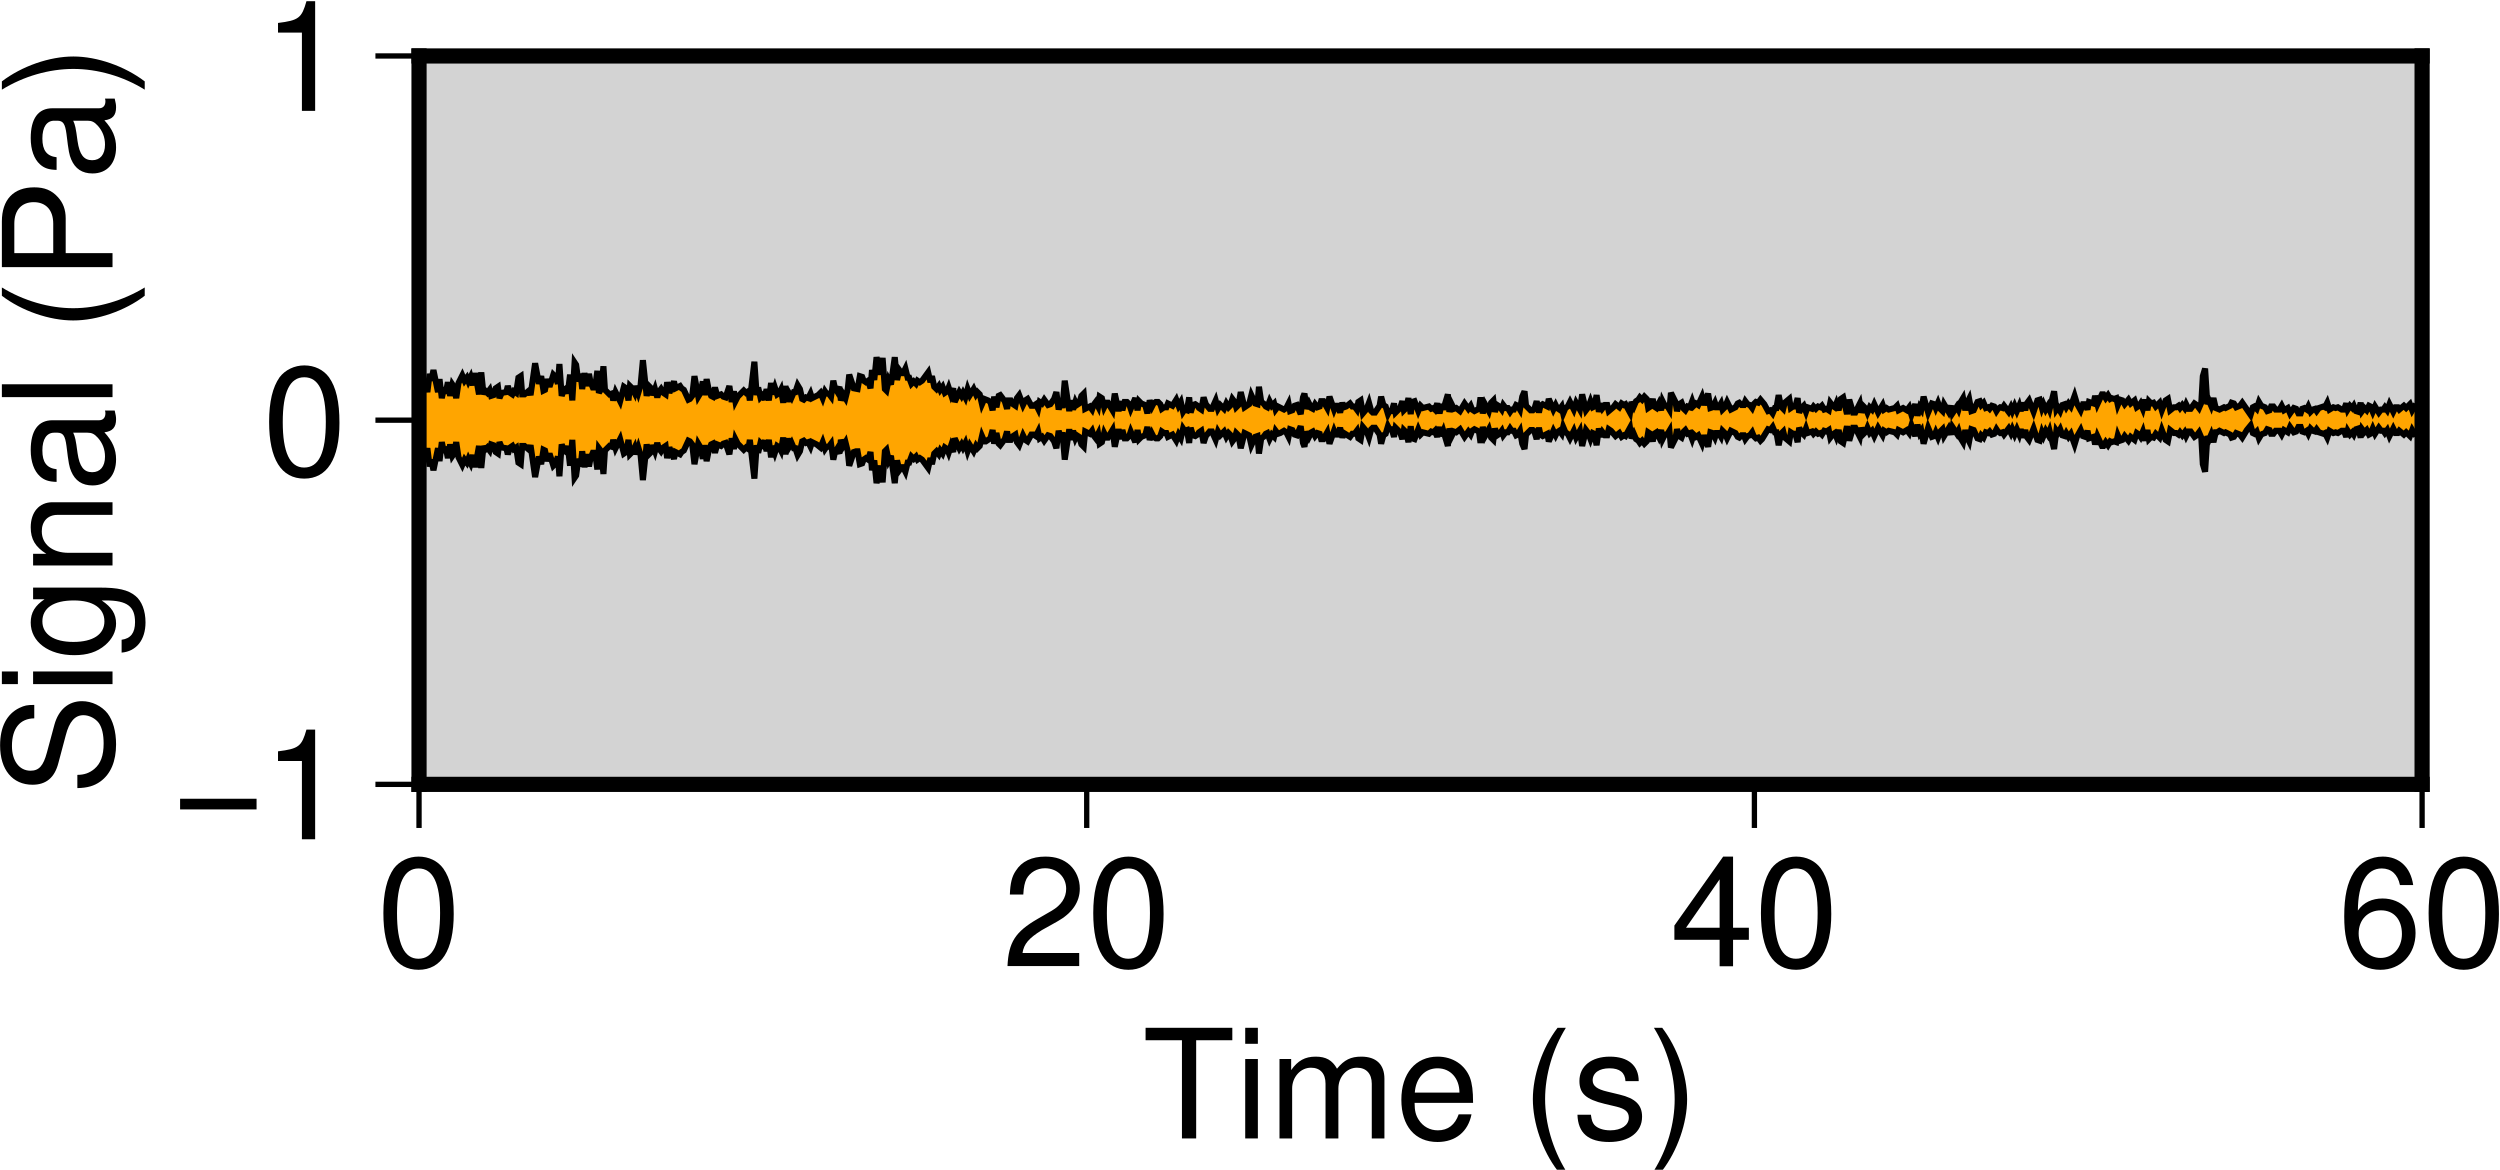<?xml version="1.0" encoding="UTF-8"?>
<svg xmlns="http://www.w3.org/2000/svg" xmlns:xlink="http://www.w3.org/1999/xlink" width="197.7pt" height="92.5pt" viewBox="0 0 197.7 92.5" version="1.1">
<defs>
<g>
<symbol overflow="visible" id="glyph0-0">
<path style="stroke:none;" d=""/>
</symbol>
<symbol overflow="visible" id="glyph0-1">
<path style="stroke:none;" d="M 6.531 -3.203 L 0.484 -3.203 L 0.484 -2.359 L 6.531 -2.359 Z M 6.531 -3.203 "/>
</symbol>
<symbol overflow="visible" id="glyph0-2">
<path style="stroke:none;" d="M 3.109 -6.188 L 3.109 0 L 4.156 0 L 4.156 -8.672 L 3.469 -8.672 C 3.094 -7.344 2.859 -7.156 1.219 -6.953 L 1.219 -6.188 Z M 3.109 -6.188 "/>
</symbol>
<symbol overflow="visible" id="glyph0-3">
<path style="stroke:none;" d="M 3.297 -8.672 C 2.516 -8.672 1.781 -8.312 1.344 -7.734 C 0.797 -6.953 0.516 -5.812 0.516 -4.203 C 0.516 -1.266 1.469 0.281 3.297 0.281 C 5.094 0.281 6.078 -1.266 6.078 -4.125 C 6.078 -5.812 5.812 -6.938 5.25 -7.734 C 4.812 -8.328 4.109 -8.672 3.297 -8.672 Z M 3.297 -7.734 C 4.438 -7.734 5 -6.578 5 -4.219 C 5 -1.75 4.453 -0.594 3.281 -0.594 C 2.156 -0.594 1.594 -1.797 1.594 -4.188 C 1.594 -6.578 2.156 -7.734 3.297 -7.734 Z M 3.297 -7.734 "/>
</symbol>
<symbol overflow="visible" id="glyph0-4">
<path style="stroke:none;" d="M 6.078 -1.047 L 1.594 -1.047 C 1.703 -1.766 2.094 -2.219 3.125 -2.859 L 4.328 -3.531 C 5.516 -4.188 6.125 -5.078 6.125 -6.141 C 6.125 -6.859 5.844 -7.531 5.344 -8 C 4.844 -8.453 4.219 -8.672 3.406 -8.672 C 2.328 -8.672 1.531 -8.297 1.062 -7.547 C 0.75 -7.094 0.625 -6.547 0.594 -5.672 L 1.656 -5.672 C 1.688 -6.266 1.766 -6.609 1.906 -6.906 C 2.188 -7.422 2.734 -7.75 3.375 -7.75 C 4.328 -7.75 5.047 -7.062 5.047 -6.125 C 5.047 -5.422 4.656 -4.828 3.906 -4.391 L 2.797 -3.75 C 1.016 -2.719 0.5 -1.906 0.406 -0.016 L 6.078 -0.016 Z M 6.078 -1.047 "/>
</symbol>
<symbol overflow="visible" id="glyph0-5">
<path style="stroke:none;" d="M 3.922 -2.094 L 3.922 0 L 4.984 0 L 4.984 -2.094 L 6.234 -2.094 L 6.234 -3.047 L 4.984 -3.047 L 4.984 -8.672 L 4.203 -8.672 L 0.344 -3.219 L 0.344 -2.094 Z M 3.922 -3.047 L 1.266 -3.047 L 3.922 -6.875 Z M 3.922 -3.047 "/>
</symbol>
<symbol overflow="visible" id="glyph0-6">
<path style="stroke:none;" d="M 5.969 -6.422 C 5.766 -7.844 4.859 -8.672 3.562 -8.672 C 2.625 -8.672 1.781 -8.219 1.281 -7.438 C 0.75 -6.594 0.516 -5.531 0.516 -3.953 C 0.516 -2.5 0.719 -1.578 1.234 -0.797 C 1.688 -0.094 2.438 0.281 3.375 0.281 C 4.984 0.281 6.156 -0.938 6.156 -2.625 C 6.156 -4.219 5.078 -5.359 3.547 -5.359 C 2.719 -5.359 2.047 -5.047 1.594 -4.406 C 1.609 -6.547 2.281 -7.734 3.484 -7.734 C 4.234 -7.734 4.75 -7.266 4.922 -6.422 Z M 3.422 -4.422 C 4.438 -4.422 5.078 -3.703 5.078 -2.547 C 5.078 -1.453 4.359 -0.656 3.391 -0.656 C 2.406 -0.656 1.656 -1.484 1.656 -2.594 C 1.656 -3.672 2.375 -4.422 3.422 -4.422 Z M 3.422 -4.422 "/>
</symbol>
<symbol overflow="visible" id="glyph0-7">
<path style="stroke:none;" d="M 4.25 -7.766 L 7.109 -7.766 L 7.109 -8.75 L 0.25 -8.75 L 0.25 -7.766 L 3.125 -7.766 L 3.125 0 L 4.25 0 Z M 4.25 -7.766 "/>
</symbol>
<symbol overflow="visible" id="glyph0-8">
<path style="stroke:none;" d="M 1.797 -6.281 L 0.797 -6.281 L 0.797 0 L 1.797 0 Z M 1.797 -8.75 L 0.797 -8.75 L 0.797 -7.484 L 1.797 -7.484 Z M 1.797 -8.75 "/>
</symbol>
<symbol overflow="visible" id="glyph0-9">
<path style="stroke:none;" d="M 0.844 -6.281 L 0.844 0 L 1.844 0 L 1.844 -3.953 C 1.844 -4.859 2.516 -5.594 3.328 -5.594 C 4.062 -5.594 4.484 -5.141 4.484 -4.328 L 4.484 0 L 5.5 0 L 5.5 -3.953 C 5.5 -4.859 6.156 -5.594 6.969 -5.594 C 7.703 -5.594 8.141 -5.125 8.141 -4.328 L 8.141 0 L 9.141 0 L 9.141 -4.719 C 9.141 -5.844 8.5 -6.469 7.312 -6.469 C 6.484 -6.469 5.969 -6.219 5.391 -5.516 C 5.016 -6.188 4.516 -6.469 3.703 -6.469 C 2.859 -6.469 2.297 -6.156 1.766 -5.406 L 1.766 -6.281 Z M 0.844 -6.281 "/>
</symbol>
<symbol overflow="visible" id="glyph0-10">
<path style="stroke:none;" d="M 6.156 -2.812 C 6.156 -3.766 6.078 -4.344 5.906 -4.812 C 5.5 -5.844 4.531 -6.469 3.359 -6.469 C 1.609 -6.469 0.484 -5.141 0.484 -3.062 C 0.484 -0.984 1.562 0.281 3.344 0.281 C 4.781 0.281 5.766 -0.547 6.031 -1.906 L 5.016 -1.906 C 4.734 -1.078 4.172 -0.641 3.375 -0.641 C 2.734 -0.641 2.203 -0.938 1.859 -1.469 C 1.625 -1.828 1.531 -2.188 1.531 -2.812 Z M 1.547 -3.625 C 1.625 -4.781 2.344 -5.547 3.344 -5.547 C 4.375 -5.547 5.078 -4.75 5.078 -3.625 Z M 1.547 -3.625 "/>
</symbol>
<symbol overflow="visible" id="glyph0-11">
<path style="stroke:none;" d=""/>
</symbol>
<symbol overflow="visible" id="glyph0-12">
<path style="stroke:none;" d="M 2.828 -8.75 C 1.625 -7.172 0.875 -4.984 0.875 -3.109 C 0.875 -1.219 1.625 0.969 2.828 2.547 L 3.484 2.547 C 2.438 0.828 1.844 -1.188 1.844 -3.109 C 1.844 -5.016 2.438 -7.047 3.484 -8.75 Z M 2.828 -8.75 "/>
</symbol>
<symbol overflow="visible" id="glyph0-13">
<path style="stroke:none;" d="M 5.25 -4.531 C 5.25 -5.766 4.422 -6.469 2.969 -6.469 C 1.516 -6.469 0.562 -5.719 0.562 -4.547 C 0.562 -3.562 1.062 -3.094 2.562 -2.734 L 3.484 -2.516 C 4.188 -2.344 4.469 -2.094 4.469 -1.641 C 4.469 -1.047 3.875 -0.641 3 -0.641 C 2.453 -0.641 2 -0.797 1.75 -1.062 C 1.594 -1.25 1.531 -1.422 1.469 -1.875 L 0.406 -1.875 C 0.453 -0.422 1.266 0.281 2.922 0.281 C 4.5 0.281 5.516 -0.5 5.516 -1.719 C 5.516 -2.656 4.984 -3.172 3.734 -3.469 L 2.766 -3.703 C 1.953 -3.891 1.609 -4.156 1.609 -4.594 C 1.609 -5.188 2.125 -5.547 2.938 -5.547 C 3.75 -5.547 4.172 -5.203 4.203 -4.531 Z M 5.25 -4.531 "/>
</symbol>
<symbol overflow="visible" id="glyph0-14">
<path style="stroke:none;" d="M 1.109 2.547 C 2.312 0.969 3.078 -1.219 3.078 -3.094 C 3.078 -4.984 2.312 -7.172 1.109 -8.75 L 0.453 -8.75 C 1.516 -7.031 2.094 -5.016 2.094 -3.094 C 2.094 -1.188 1.516 0.844 0.453 2.547 Z M 1.109 2.547 "/>
</symbol>
<symbol overflow="visible" id="glyph1-0">
<path style="stroke:none;" d=""/>
</symbol>
<symbol overflow="visible" id="glyph1-1">
<path style="stroke:none;" d="M -6.188 -7.156 C -6.781 -7.156 -6.953 -7.109 -7.359 -6.922 C -8.359 -6.438 -8.891 -5.422 -8.891 -3.953 C -8.891 -2.031 -7.906 -0.844 -6.328 -0.844 C -5.25 -0.844 -4.578 -1.406 -4.281 -2.562 L -3.703 -4.734 C -3.422 -5.844 -2.969 -6.344 -2.297 -6.344 C -1.828 -6.344 -1.344 -6.078 -1.078 -5.719 C -0.828 -5.359 -0.703 -4.812 -0.703 -4.109 C -0.703 -3.141 -0.938 -2.516 -1.438 -2.094 C -1.828 -1.766 -2.25 -1.625 -2.781 -1.625 L -2.781 -0.578 C -1.984 -0.594 -1.453 -0.75 -0.969 -1.094 C -0.141 -1.688 0.281 -2.703 0.281 -4.031 C 0.281 -5.078 0.031 -5.922 -0.391 -6.484 C -0.859 -7.078 -1.641 -7.453 -2.406 -7.453 C -3.484 -7.453 -4.266 -6.781 -4.594 -5.594 L -5.188 -3.391 C -5.469 -2.344 -5.812 -1.953 -6.484 -1.953 C -7.375 -1.953 -7.953 -2.734 -7.953 -3.906 C -7.953 -5.297 -7.328 -6.078 -6.188 -6.094 Z M -6.188 -7.156 "/>
</symbol>
<symbol overflow="visible" id="glyph1-2">
<path style="stroke:none;" d="M -6.281 -1.797 L -6.281 -0.797 L 0 -0.797 L 0 -1.797 Z M -8.75 -1.797 L -8.75 -0.797 L -7.484 -0.797 L -7.484 -1.797 Z M -8.75 -1.797 "/>
</symbol>
<symbol overflow="visible" id="glyph1-3">
<path style="stroke:none;" d="M -6.281 -4.844 L -5.375 -4.844 C -6.125 -4.344 -6.469 -3.797 -6.469 -3 C -6.469 -1.469 -5.047 -0.422 -3.031 -0.422 C -1.984 -0.422 -1.219 -0.672 -0.578 -1.219 C -0.031 -1.688 0.281 -2.281 0.281 -2.922 C 0.281 -3.688 -0.062 -4.219 -0.859 -4.75 L -0.531 -4.75 C 1.156 -4.75 1.781 -4.281 1.781 -3.031 C 1.781 -2.188 1.438 -1.734 0.719 -1.641 L 0.719 -0.625 C 1.891 -0.719 2.609 -1.641 2.609 -3.016 C 2.609 -3.938 2.312 -4.703 1.812 -5.109 C 1.219 -5.594 0.438 -5.766 -1.031 -5.766 L -6.281 -5.766 Z M -5.547 -3.094 C -5.547 -4.156 -4.656 -4.75 -3.062 -4.75 C -1.531 -4.75 -0.641 -4.141 -0.641 -3.094 C -0.641 -2.062 -1.547 -1.469 -3.094 -1.469 C -4.625 -1.469 -5.547 -2.062 -5.547 -3.094 Z M -5.547 -3.094 "/>
</symbol>
<symbol overflow="visible" id="glyph1-4">
<path style="stroke:none;" d="M -6.281 -0.844 L 0 -0.844 L 0 -1.844 L -3.469 -1.844 C -4.75 -1.844 -5.594 -2.516 -5.594 -3.547 C -5.594 -4.344 -5.109 -4.844 -4.359 -4.844 L 0 -4.844 L 0 -5.844 L -4.75 -5.844 C -5.797 -5.844 -6.469 -5.062 -6.469 -3.859 C -6.469 -2.922 -6.109 -2.312 -5.234 -1.766 L -6.281 -1.766 Z M -6.281 -0.844 "/>
</symbol>
<symbol overflow="visible" id="glyph1-5">
<path style="stroke:none;" d="M -0.594 -6.422 C -0.562 -6.312 -0.562 -6.266 -0.562 -6.203 C -0.562 -5.859 -0.75 -5.656 -1.062 -5.656 L -4.75 -5.656 C -5.875 -5.656 -6.469 -4.844 -6.469 -3.297 C -6.469 -2.375 -6.203 -1.641 -5.734 -1.219 C -5.406 -0.922 -5.047 -0.797 -4.422 -0.781 L -4.422 -1.781 C -5.203 -1.875 -5.547 -2.328 -5.547 -3.266 C -5.547 -4.172 -5.203 -4.672 -4.609 -4.672 L -4.344 -4.672 C -3.906 -4.656 -3.75 -4.438 -3.641 -3.625 C -3.469 -2.203 -3.422 -1.984 -3.266 -1.609 C -2.953 -0.875 -2.406 -0.5 -1.578 -0.5 C -0.438 -0.5 0.281 -1.297 0.281 -2.562 C 0.281 -3.359 0 -4 -0.641 -4.703 C 0 -4.781 0.281 -5.094 0.281 -5.734 C 0.281 -5.953 0.25 -6.078 0.172 -6.422 Z M -1.984 -4.672 C -1.641 -4.672 -1.438 -4.578 -1.156 -4.266 C -0.797 -3.859 -0.594 -3.375 -0.594 -2.781 C -0.594 -2 -0.969 -1.547 -1.609 -1.547 C -2.266 -1.547 -2.609 -1.984 -2.766 -3.062 C -2.906 -4.125 -2.953 -4.328 -3.109 -4.672 Z M -1.984 -4.672 "/>
</symbol>
<symbol overflow="visible" id="glyph1-6">
<path style="stroke:none;" d="M -8.75 -1.828 L -8.75 -0.812 L 0 -0.812 L 0 -1.828 Z M -8.75 -1.828 "/>
</symbol>
<symbol overflow="visible" id="glyph1-7">
<path style="stroke:none;" d=""/>
</symbol>
<symbol overflow="visible" id="glyph1-8">
<path style="stroke:none;" d="M -8.75 -2.828 C -7.172 -1.625 -4.984 -0.875 -3.109 -0.875 C -1.219 -0.875 0.969 -1.625 2.547 -2.828 L 2.547 -3.484 C 0.828 -2.438 -1.188 -1.844 -3.109 -1.844 C -5.016 -1.844 -7.047 -2.438 -8.75 -3.484 Z M -8.75 -2.828 "/>
</symbol>
<symbol overflow="visible" id="glyph1-9">
<path style="stroke:none;" d="M -3.703 -2.203 L -3.703 -4.953 C -3.703 -5.641 -3.906 -6.188 -4.328 -6.641 C -4.812 -7.172 -5.375 -7.406 -6.188 -7.406 C -7.828 -7.406 -8.75 -6.438 -8.75 -4.703 L -8.75 -1.094 L 0 -1.094 L 0 -2.203 Z M -4.688 -2.203 L -7.766 -2.203 L -7.766 -4.531 C -7.766 -5.609 -7.188 -6.234 -6.234 -6.234 C -5.266 -6.234 -4.688 -5.609 -4.688 -4.531 Z M -4.688 -2.203 "/>
</symbol>
<symbol overflow="visible" id="glyph1-10">
<path style="stroke:none;" d="M 2.547 -1.109 C 0.969 -2.312 -1.219 -3.078 -3.094 -3.078 C -4.984 -3.078 -7.172 -2.312 -8.75 -1.109 L -8.75 -0.453 C -7.031 -1.516 -5.016 -2.094 -3.094 -2.094 C -1.188 -2.094 0.844 -1.516 2.547 -0.453 Z M 2.547 -1.109 "/>
</symbol>
</g>
<clipPath id="clip1">
  <path d="M 33.137 28 L 191.539 28 L 191.539 39 L 33.137 39 Z M 33.137 28 "/>
</clipPath>
<clipPath id="clip2">
  <path d="M 33.137 25 L 191.539 25 L 191.539 41 L 33.137 41 Z M 33.137 25 "/>
</clipPath>
<clipPath id="clip3">
  <path d="M 185 67 L 197.699 67 L 197.699 77 L 185 77 Z M 185 67 "/>
</clipPath>
<clipPath id="clip4">
  <path d="M 90 81 L 134 81 L 134 92.5 L 90 92.5 Z M 90 81 "/>
</clipPath>
</defs>
<g id="surface1">
<path style=" stroke:none;fill-rule:nonzero;fill:rgb(82.617%,82.617%,82.617%);fill-opacity:1;" d="M 33.137 62.027 L 191.539 62.027 L 191.539 4.426 L 33.137 4.426 Z M 33.137 62.027 "/>
<g clip-path="url(#clip1)" clip-rule="nonzero">
<path style=" stroke:none;fill-rule:nonzero;fill:rgb(100%,64.647%,0%);fill-opacity:1;" d="M 33.137 31.125 L 33.316 28.605 L 33.438 30.766 L 33.617 30.105 L 33.797 31.008 L 33.977 29.566 L 34.098 30.105 L 34.277 29.266 L 34.637 31.008 L 34.758 29.984 L 34.938 31.484 L 35.117 30.645 L 35.238 31.125 L 35.418 30.227 L 35.598 31.305 L 35.777 30.406 L 35.898 30.586 L 36.078 31.484 L 36.258 30.285 L 36.559 29.688 L 36.738 30.105 L 36.918 29.867 L 37.039 30.164 L 37.219 29.805 L 37.398 30.465 L 37.578 29.508 L 37.879 31.188 L 38.059 29.445 L 38.238 31.188 L 38.359 30.887 L 38.539 31.066 L 38.719 30.828 L 38.84 31.305 L 39.02 31.246 L 39.199 30.707 L 39.379 30.586 L 39.496 31.484 L 39.68 31.066 L 40.039 31.008 L 40.156 30.527 L 40.34 31.066 L 40.52 31.188 L 40.637 30.945 L 40.816 31.066 L 40.996 29.867 L 41.18 29.746 L 41.297 31.188 L 41.477 31.188 L 41.84 30.887 L 41.957 31.246 L 42.316 28.727 L 42.617 30.348 L 42.797 29.746 L 42.977 30.887 L 43.098 30.828 L 43.277 29.984 L 43.457 30.586 L 43.758 29.625 L 43.938 29.805 L 44.117 30.348 L 44.238 28.785 L 44.418 31.305 L 44.598 30.828 L 44.777 30.707 L 44.898 31.125 L 45.078 29.625 L 45.258 31.664 L 45.438 28.664 L 45.559 28.848 L 45.738 30.164 L 45.918 29.566 L 46.039 30.766 L 46.219 29.508 L 46.398 30.527 L 46.578 29.566 L 46.699 30.227 L 46.879 30.645 L 47.059 30.645 L 47.238 29.328 L 47.359 31.066 L 47.539 30.766 L 47.719 28.965 L 47.84 30.828 L 48.199 31.188 L 48.379 31.125 L 48.496 31.664 L 48.68 31.008 L 49.039 31.727 L 49.34 30.586 L 49.52 30.707 L 49.699 31.664 L 49.816 30.527 L 49.996 30.707 L 50.18 31.066 L 50.297 30.527 L 50.477 31.066 L 50.656 30.465 L 50.84 28.484 L 51.137 31.305 L 51.316 30.527 L 51.496 30.707 L 51.617 31.246 L 51.797 30.766 L 51.977 31.426 L 52.098 31.008 L 52.277 30.766 L 52.457 31.066 L 52.637 31.188 L 52.758 30.227 L 52.938 31.066 L 53.297 30.164 L 53.418 30.707 L 53.777 30.527 L 53.898 30.707 L 54.078 30.828 L 54.438 31.605 L 54.559 31.547 L 54.738 31.305 L 54.918 29.746 L 55.219 31.367 L 55.398 31.066 L 55.578 30.164 L 55.699 31.246 L 55.879 29.984 L 56.059 30.887 L 56.238 31.305 L 56.359 31.367 L 56.539 30.645 L 56.719 31.305 L 57.02 31.188 L 57.199 31.367 L 57.379 31.426 L 57.68 30.527 L 57.859 31.785 L 58.039 30.945 L 58.156 31.727 L 58.34 31.367 L 58.816 30.887 L 58.996 31.066 L 59.18 30.945 L 59.297 31.664 L 59.656 28.605 L 59.84 31.246 L 59.957 30.645 L 60.137 31.426 L 60.316 31.246 L 60.496 31.605 L 60.617 30.766 L 60.797 31.664 L 60.977 30.285 L 61.098 31.188 L 61.277 30.645 L 61.457 31.188 L 61.637 31.066 L 61.758 30.828 L 61.938 31.848 L 62.117 30.527 L 62.297 31.785 L 62.418 31.125 L 62.598 31.426 L 62.777 31.008 L 62.898 31.008 L 63.078 30.465 L 63.258 30.766 L 63.438 31.547 L 63.559 31.605 L 63.738 31.426 L 63.918 31.484 L 64.098 31.125 L 64.219 31.484 L 64.699 31.246 L 64.879 31.066 L 65.059 31.484 L 65.238 30.945 L 65.359 31.125 L 65.539 31.125 L 65.719 31.367 L 65.898 30.105 L 66.02 30.645 L 66.199 30.945 L 66.379 30.586 L 66.496 31.664 L 66.68 31.188 L 66.859 31.484 L 67.039 30.766 L 67.156 29.625 L 67.52 30.707 L 67.816 30.766 L 67.996 29.746 L 68.18 29.805 L 68.297 30.105 L 68.477 30.227 L 68.656 30.105 L 68.84 30.707 L 68.957 29.266 L 69.137 30.047 L 69.316 28.246 L 69.617 29.625 L 69.797 28.305 L 69.977 30.766 L 70.098 30.887 L 70.277 30.047 L 70.457 30.406 L 70.758 28.246 L 70.938 30.047 L 71.117 29.266 L 71.297 29.508 L 71.418 29.508 L 71.598 29.145 L 71.777 29.867 L 71.898 29.867 L 72.078 30.348 L 72.258 30.164 L 72.438 30.348 L 72.559 30.105 L 72.738 30.227 L 72.918 30.105 L 73.398 29.445 L 73.578 30.227 L 73.699 29.746 L 73.879 30.586 L 74.059 30.766 L 74.238 30.527 L 74.359 30.828 L 74.539 30.586 L 74.719 31.066 L 74.898 30.945 L 75.02 30.645 L 75.199 31.188 L 75.379 30.707 L 75.496 31.785 L 75.859 31.008 L 76.039 31.305 L 76.156 31.066 L 76.34 31.426 L 76.52 30.766 L 76.699 31.246 L 76.996 30.766 L 77.18 31.188 L 77.297 31.008 L 77.477 31.188 L 77.656 31.965 L 77.84 31.547 L 78.137 31.664 L 78.316 31.785 L 78.496 32.445 L 78.617 31.367 L 78.797 32.207 L 78.977 31.305 L 79.098 31.246 L 79.457 31.727 L 79.637 32.328 L 79.758 31.664 L 79.938 31.664 L 80.117 31.965 L 80.297 32.086 L 80.418 31.484 L 80.598 31.246 L 80.898 32.027 L 81.078 31.664 L 81.258 31.547 L 81.559 32.086 L 81.738 32.086 L 81.918 31.965 L 82.098 32.328 L 82.219 31.785 L 82.398 31.906 L 82.578 31.605 L 82.879 32.027 L 83.059 31.965 L 83.359 31.547 L 83.539 31.008 L 83.719 32.387 L 83.898 31.727 L 84.02 32.266 L 84.199 30.105 L 84.559 32.508 L 84.68 31.664 L 84.859 32.387 L 85.039 31.785 L 85.156 32.027 L 85.34 31.906 L 85.52 31.305 L 85.699 31.125 L 85.816 32.328 L 86.18 32.145 L 86.359 32.387 L 86.477 32.027 L 86.656 31.785 L 86.84 32.145 L 86.957 31.367 L 87.137 31.484 L 87.316 32.207 L 87.496 31.848 L 87.617 31.848 L 87.977 32.445 L 88.156 31.125 L 88.457 32.508 L 88.637 31.727 L 88.758 32.445 L 88.938 31.785 L 89.117 31.785 L 89.297 31.965 L 89.418 32.328 L 89.777 31.484 L 89.957 32.445 L 90.078 31.727 L 90.258 31.906 L 90.559 32.027 L 90.738 32.688 L 90.918 31.664 L 91.098 32.145 L 91.219 31.906 L 91.398 31.785 L 91.578 31.785 L 91.758 31.965 L 91.879 32.328 L 92.059 32.207 L 92.238 32.207 L 92.359 31.906 L 92.719 32.086 L 93.02 31.605 L 93.199 32.086 L 93.379 31.785 L 93.559 32.566 L 93.68 32.387 L 93.859 32.445 L 94.039 31.426 L 94.156 32.625 L 94.34 32.027 L 94.52 31.965 L 94.699 32.086 L 94.816 32.266 L 94.996 32.387 L 95.18 31.426 L 95.359 31.965 L 95.656 32.328 L 95.84 32.328 L 96.137 31.664 L 96.316 32.328 L 96.496 32.027 L 96.797 32.328 L 96.977 31.906 L 97.156 32.207 L 97.277 32.086 L 97.457 31.547 L 97.637 31.785 L 97.758 32.207 L 97.938 32.027 L 98.117 31.008 L 98.418 32.207 L 98.777 31.965 L 98.957 31.246 L 99.258 31.906 L 99.438 31.965 L 99.559 30.586 L 99.738 31.785 L 99.918 31.906 L 100.098 32.145 L 100.219 32.207 L 100.398 31.727 L 100.578 32.086 L 100.758 31.906 L 100.879 32.387 L 101.059 32.145 L 101.539 32.387 L 101.719 32.266 L 101.898 31.906 L 102.02 32.508 L 102.199 32.445 L 102.379 32.086 L 102.559 32.027 L 102.859 32.746 L 103.039 31.426 L 103.156 31.125 L 103.34 32.328 L 103.52 31.906 L 103.699 32.266 L 103.816 32.328 L 103.996 31.965 L 104.18 32.207 L 104.359 32.145 L 104.477 31.727 L 104.656 31.727 L 104.957 32.266 L 105.137 31.367 L 105.496 32.387 L 105.617 32.086 L 105.797 32.086 L 105.977 32.625 L 106.156 31.848 L 106.277 32.207 L 106.457 32.145 L 106.758 31.906 L 106.938 32.145 L 107.117 32.145 L 107.297 32.387 L 107.418 31.785 L 107.598 31.664 L 107.777 32.688 L 108.078 32.328 L 108.258 31.848 L 108.438 32.508 L 108.559 32.625 L 108.738 32.625 L 109.098 32.086 L 109.219 31.367 L 109.398 32.027 L 109.578 32.145 L 109.758 32.746 L 109.879 32.508 L 110.059 32.508 L 110.238 31.906 L 110.359 32.625 L 110.719 32.266 L 110.898 31.727 L 111.02 32.445 L 111.199 32.266 L 111.379 31.484 L 111.559 32.746 L 111.68 31.785 L 111.859 31.727 L 112.156 32.508 L 112.34 32.086 L 112.52 32.266 L 112.996 32.145 L 113.18 32.328 L 113.359 32.266 L 113.477 32.387 L 113.656 31.906 L 113.84 32.688 L 114.02 31.965 L 114.137 32.387 L 114.496 31.188 L 114.617 32.566 L 114.797 31.965 L 114.977 32.328 L 115.156 32.266 L 115.457 32.508 L 115.816 31.906 L 116.117 32.328 L 116.297 32.086 L 116.418 32.387 L 116.598 32.508 L 116.957 32.328 L 117.078 31.426 L 117.258 32.688 L 117.438 31.965 L 117.738 32.508 L 117.918 31.848 L 118.098 31.664 L 118.219 32.566 L 118.398 32.027 L 118.578 32.145 L 118.758 32.387 L 118.879 32.027 L 119.059 32.266 L 119.238 32.266 L 119.418 32.566 L 119.539 32.387 L 119.719 32.387 L 119.898 32.027 L 120.02 32.086 L 120.199 32.387 L 120.379 31.367 L 120.559 30.945 L 120.68 32.086 L 121.039 32.445 L 121.219 32.445 L 121.34 32.328 L 121.52 31.727 L 121.699 32.625 L 121.816 32.086 L 121.996 31.965 L 122.359 32.145 L 122.477 31.547 L 122.84 32.387 L 123.02 32.027 L 123.137 32.266 L 123.316 32.387 L 123.496 32.145 L 123.617 32.688 L 123.797 32.266 L 123.977 32.145 L 124.156 31.785 L 124.457 32.387 L 124.637 31.848 L 124.938 32.387 L 125.117 31.188 L 125.418 32.445 L 125.598 32.207 L 125.777 31.727 L 125.957 32.207 L 126.078 32.145 L 126.258 31.246 L 126.438 32.566 L 126.617 31.906 L 126.738 32.266 L 126.918 32.027 L 127.098 32.027 L 127.219 32.508 L 127.578 32.207 L 127.758 31.965 L 128.059 32.207 L 128.238 31.906 L 128.418 32.027 L 128.539 31.965 L 128.898 32.625 L 129.02 31.785 L 129.199 32.145 L 129.379 31.727 L 129.559 31.605 L 129.68 31.426 L 129.859 31.605 L 130.039 31.367 L 130.219 31.547 L 130.34 32.266 L 130.52 32.145 L 130.699 31.547 L 130.816 32.145 L 130.996 32.266 L 131.18 31.906 L 131.359 32.445 L 131.477 31.727 L 131.656 32.086 L 131.84 32.086 L 132.02 32.387 L 132.137 31.066 L 132.496 31.785 L 132.617 32.508 L 132.797 31.965 L 132.977 31.848 L 133.156 32.328 L 133.277 32.445 L 133.457 32.145 L 133.637 32.207 L 133.816 31.727 L 133.938 32.086 L 134.117 31.906 L 134.297 32.027 L 134.598 31.367 L 134.777 32.027 L 135.078 31.125 L 135.258 32.266 L 135.438 32.207 L 135.617 31.848 L 135.738 32.207 L 135.918 32.207 L 136.098 31.906 L 136.219 32.387 L 136.398 32.207 L 136.578 31.785 L 136.879 32.387 L 137.238 32.207 L 137.418 31.906 L 137.539 31.848 L 137.719 32.027 L 137.898 32.027 L 138.02 31.727 L 138.199 31.965 L 138.379 32.027 L 138.559 32.266 L 138.68 31.965 L 138.859 31.785 L 139.039 31.848 L 139.219 31.605 L 139.52 31.965 L 139.816 32.508 L 139.996 32.445 L 140.18 32.688 L 140.359 32.266 L 140.477 32.266 L 140.656 31.246 L 140.84 32.145 L 141.02 32.328 L 141.137 31.848 L 141.496 31.547 L 141.617 32.266 L 141.797 32.145 L 141.977 32.145 L 142.156 31.484 L 142.277 32.625 L 142.457 32.266 L 142.637 32.086 L 142.816 32.566 L 142.938 32.207 L 143.297 32.328 L 143.418 32.145 L 143.598 32.328 L 143.777 32.145 L 143.957 32.207 L 144.078 32.086 L 144.258 32.387 L 144.438 32.328 L 144.617 32.445 L 144.738 31.848 L 144.918 32.086 L 145.098 32.207 L 145.219 31.906 L 145.398 32.445 L 145.578 31.547 L 145.758 31.426 L 146.059 32.746 L 146.238 31.605 L 146.539 32.625 L 146.719 32.625 L 147.078 31.906 L 147.199 32.625 L 147.379 32.145 L 147.559 32.328 L 147.68 32.625 L 147.859 32.207 L 148.039 32.387 L 148.219 31.965 L 148.52 32.625 L 148.879 32.027 L 148.996 32.387 L 149.18 32.266 L 149.359 32.387 L 149.84 32.266 L 150.02 32.086 L 150.137 32.445 L 150.496 32.266 L 150.797 32.445 L 150.977 32.207 L 151.156 32.805 L 151.457 31.965 L 151.637 32.867 L 151.816 32.207 L 151.938 32.387 L 152.117 31.367 L 152.477 32.625 L 152.777 31.906 L 152.957 31.965 L 153.078 32.266 L 153.258 31.848 L 153.438 32.328 L 153.617 32.508 L 153.738 31.965 L 154.098 32.566 L 154.277 32.086 L 154.398 32.688 L 154.758 32.145 L 154.879 32.387 L 155.059 31.785 L 155.238 31.484 L 155.418 32.445 L 155.539 31.906 L 155.719 31.547 L 155.898 32.508 L 156.078 32.445 L 156.379 31.785 L 156.559 31.727 L 156.68 32.027 L 156.859 31.848 L 157.039 32.266 L 157.219 32.207 L 157.34 32.328 L 157.52 32.086 L 157.699 32.145 L 157.879 32.508 L 157.996 32.328 L 158.18 32.207 L 158.359 32.266 L 158.477 32.086 L 158.84 32.566 L 159.02 32.207 L 159.137 32.508 L 159.316 32.086 L 159.496 32.508 L 159.68 32.086 L 159.797 32.508 L 159.977 31.848 L 160.156 32.445 L 160.277 31.906 L 160.457 31.664 L 160.816 32.566 L 161.117 31.664 L 161.297 31.605 L 161.477 32.266 L 161.598 31.965 L 161.777 32.387 L 161.957 32.086 L 162.078 32.387 L 162.438 30.945 L 162.617 32.387 L 162.738 32.207 L 162.918 32.508 L 163.098 32.027 L 163.277 31.965 L 163.398 32.207 L 163.578 31.906 L 163.758 32.145 L 164.059 31.305 L 164.238 31.906 L 164.539 32.445 L 164.719 31.965 L 164.898 31.965 L 165.078 32.387 L 165.199 31.785 L 165.559 31.906 L 165.68 31.305 L 165.859 31.965 L 166.219 31.188 L 166.34 31.188 L 166.52 31.484 L 166.699 31.246 L 166.879 31.547 L 166.996 31.484 L 167.18 31.547 L 167.359 31.484 L 167.477 32.027 L 167.656 31.605 L 167.84 31.664 L 168.02 31.965 L 168.316 31.605 L 168.496 31.906 L 168.797 31.664 L 168.977 32.207 L 169.156 32.086 L 169.277 31.906 L 169.457 32.328 L 169.637 31.605 L 169.816 32.445 L 169.938 31.727 L 170.117 31.906 L 170.297 31.848 L 170.477 32.145 L 170.777 31.848 L 170.957 32.445 L 171.258 31.664 L 171.438 31.547 L 171.617 32.445 L 171.918 32.207 L 172.098 32.207 L 172.277 32.086 L 172.398 32.266 L 172.578 32.027 L 172.758 32.266 L 172.879 31.965 L 173.059 32.328 L 173.238 32.328 L 173.539 31.906 L 173.719 32.027 L 173.898 32.266 L 174.078 31.848 L 174.199 29.746 L 174.379 29.145 L 174.559 31.965 L 174.68 31.664 L 174.859 32.086 L 175.039 31.484 L 175.219 32.266 L 175.52 32.387 L 175.879 32.207 L 175.996 32.266 L 176.359 32.086 L 176.477 31.848 L 176.656 31.906 L 176.84 32.207 L 177.137 32.086 L 177.316 31.848 L 177.977 32.805 L 178.156 32.207 L 178.277 32.145 L 178.457 32.328 L 178.637 31.785 L 178.816 32.086 L 179.117 32.207 L 179.297 32.508 L 179.477 32.445 L 179.598 32.145 L 179.777 32.145 L 179.957 32.387 L 180.258 32.387 L 180.438 32.086 L 180.617 32.445 L 180.918 32.266 L 181.098 32.688 L 181.398 32.266 L 181.578 32.328 L 181.758 32.688 L 181.938 32.688 L 182.059 32.328 L 182.238 32.266 L 182.418 32.387 L 182.539 32.145 L 182.719 32.566 L 182.898 32.387 L 183.078 32.328 L 183.199 32.508 L 183.379 32.266 L 183.738 32.145 L 183.859 32.207 L 184.039 31.848 L 184.219 32.387 L 184.52 32.207 L 184.699 32.266 L 184.879 32.207 L 185.18 32.387 L 185.359 32.387 L 185.539 31.906 L 185.656 32.387 L 185.84 32.086 L 186.02 32.266 L 186.137 32.086 L 186.316 32.508 L 186.496 32.566 L 186.68 31.848 L 186.797 32.508 L 186.977 32.266 L 187.156 32.445 L 187.34 32.086 L 187.457 32.145 L 187.637 32.566 L 187.816 32.145 L 188.117 32.625 L 188.297 32.387 L 188.477 32.387 L 188.598 32.207 L 188.777 32.445 L 188.957 31.965 L 189.258 32.566 L 189.438 32.207 L 189.617 32.207 L 189.738 32.387 L 190.098 32.086 L 190.277 32.266 L 190.578 31.965 L 190.758 32.445 L 190.938 32.145 L 191.059 32.207 L 191.238 32.086 L 191.539 32.145 L 191.539 34.305 L 191.418 34.367 L 191.238 34.367 L 191.059 34.246 L 190.938 34.305 L 190.758 34.008 L 190.578 34.484 L 190.277 34.188 L 190.098 34.367 L 189.738 34.066 L 189.617 34.246 L 189.438 34.246 L 189.258 33.887 L 188.957 34.484 L 188.777 34.008 L 188.598 34.246 L 188.477 34.066 L 188.297 34.066 L 188.117 33.828 L 187.816 34.305 L 187.637 33.887 L 187.457 34.305 L 187.34 34.367 L 187.156 34.008 L 186.977 34.188 L 186.797 33.945 L 186.68 34.605 L 186.496 33.887 L 186.316 33.945 L 186.137 34.367 L 186.02 34.188 L 185.84 34.367 L 185.656 34.066 L 185.539 34.547 L 185.359 34.066 L 185.18 34.066 L 184.879 34.246 L 184.699 34.188 L 184.52 34.246 L 184.219 34.066 L 184.039 34.605 L 183.859 34.246 L 183.738 34.305 L 183.379 34.188 L 183.199 33.945 L 183.078 34.125 L 182.898 34.066 L 182.719 33.887 L 182.539 34.305 L 182.418 34.066 L 182.238 34.188 L 182.059 34.125 L 181.938 33.766 L 181.758 33.766 L 181.578 34.125 L 181.398 34.188 L 181.098 33.766 L 180.918 34.188 L 180.617 34.008 L 180.438 34.367 L 180.258 34.066 L 179.957 34.066 L 179.777 34.305 L 179.598 34.305 L 179.477 34.008 L 179.297 33.945 L 179.117 34.246 L 178.938 34.305 L 178.816 34.367 L 178.637 34.664 L 178.457 34.125 L 178.277 34.305 L 178.156 34.246 L 177.977 33.645 L 177.68 34.008 L 177.316 34.605 L 177.137 34.367 L 176.84 34.246 L 176.656 34.547 L 176.477 34.605 L 176.359 34.367 L 175.996 34.188 L 175.879 34.246 L 175.52 34.066 L 175.34 34.188 L 175.219 34.188 L 175.039 34.965 L 174.859 34.367 L 174.68 34.785 L 174.559 34.484 L 174.379 37.305 L 174.199 36.707 L 174.078 34.605 L 173.898 34.188 L 173.719 34.426 L 173.539 34.547 L 173.238 34.125 L 173.059 34.125 L 172.879 34.484 L 172.758 34.188 L 172.578 34.426 L 172.398 34.188 L 172.277 34.367 L 172.098 34.246 L 171.918 34.246 L 171.617 34.008 L 171.438 34.906 L 171.258 34.785 L 170.957 34.008 L 170.777 34.605 L 170.477 34.305 L 170.297 34.605 L 170.117 34.547 L 169.938 34.727 L 169.816 34.008 L 169.637 34.848 L 169.457 34.125 L 169.277 34.547 L 169.156 34.367 L 168.977 34.246 L 168.797 34.785 L 168.496 34.547 L 168.316 34.848 L 168.02 34.484 L 167.84 34.785 L 167.656 34.848 L 167.477 34.426 L 167.359 34.965 L 167.18 34.906 L 166.996 34.965 L 166.879 34.906 L 166.699 35.207 L 166.52 34.965 L 166.34 35.266 L 166.219 35.266 L 165.859 34.484 L 165.68 35.145 L 165.559 34.547 L 165.199 34.664 L 165.078 34.066 L 164.898 34.547 L 164.719 34.484 L 164.539 34.008 L 164.238 34.547 L 164.059 35.145 L 163.758 34.305 L 163.578 34.547 L 163.398 34.246 L 163.277 34.484 L 163.098 34.426 L 162.918 33.945 L 162.738 34.246 L 162.617 34.066 L 162.438 35.508 L 162.078 34.066 L 161.957 34.367 L 161.777 34.066 L 161.598 34.484 L 161.477 34.188 L 161.297 34.848 L 161.117 34.785 L 160.816 33.887 L 160.457 34.785 L 160.277 34.547 L 160.156 34.008 L 159.977 34.605 L 159.797 33.945 L 159.68 34.367 L 159.496 33.945 L 159.316 34.367 L 159.137 33.945 L 159.02 34.246 L 158.84 33.887 L 158.477 34.367 L 158.359 34.188 L 158.18 34.246 L 157.996 34.125 L 157.879 33.945 L 157.699 34.305 L 157.52 34.367 L 157.34 34.125 L 157.219 34.246 L 157.039 34.188 L 156.859 34.605 L 156.68 34.426 L 156.559 34.727 L 156.379 34.664 L 156.078 34.008 L 155.898 33.945 L 155.719 34.906 L 155.539 34.547 L 155.418 34.008 L 155.238 34.965 L 155.059 34.664 L 154.879 34.066 L 154.758 34.305 L 154.398 33.766 L 154.277 34.367 L 154.098 33.887 L 153.738 34.484 L 153.617 33.945 L 153.438 34.125 L 153.258 34.605 L 153.078 34.188 L 152.957 34.484 L 152.777 34.547 L 152.477 33.828 L 152.117 35.086 L 151.938 34.066 L 151.816 34.246 L 151.637 33.586 L 151.457 34.484 L 151.156 33.645 L 150.977 34.246 L 150.797 34.008 L 150.496 34.188 L 150.137 34.008 L 150.02 34.367 L 149.84 34.188 L 149.359 34.066 L 149.18 34.188 L 148.996 34.066 L 148.879 34.426 L 148.52 33.828 L 148.219 34.484 L 148.039 34.066 L 147.859 34.246 L 147.68 33.828 L 147.559 34.125 L 147.379 34.305 L 147.199 33.828 L 147.078 34.547 L 146.719 33.828 L 146.539 33.828 L 146.238 34.848 L 146.059 33.707 L 145.758 35.027 L 145.578 34.906 L 145.398 34.008 L 145.219 34.547 L 145.098 34.246 L 144.918 34.367 L 144.738 34.605 L 144.617 34.008 L 144.438 34.125 L 144.258 34.066 L 144.078 34.367 L 143.957 34.246 L 143.777 34.305 L 143.598 34.125 L 143.418 34.305 L 143.297 34.125 L 143.117 34.188 L 142.938 34.246 L 142.816 33.887 L 142.637 34.367 L 142.457 34.188 L 142.277 33.828 L 142.156 34.965 L 141.977 34.305 L 141.797 34.305 L 141.617 34.188 L 141.496 34.906 L 141.137 34.605 L 141.02 34.125 L 140.84 34.305 L 140.656 35.207 L 140.477 34.188 L 140.359 34.188 L 140.18 33.766 L 139.996 34.008 L 139.816 33.945 L 139.34 34.727 L 139.219 34.848 L 139.039 34.605 L 138.859 34.664 L 138.68 34.484 L 138.559 34.188 L 138.379 34.426 L 138.199 34.484 L 138.02 34.727 L 137.898 34.426 L 137.719 34.426 L 137.539 34.605 L 137.418 34.547 L 137.238 34.246 L 136.879 34.066 L 136.578 34.664 L 136.398 34.246 L 136.219 34.066 L 136.098 34.547 L 135.918 34.246 L 135.738 34.246 L 135.617 34.605 L 135.438 34.246 L 135.258 34.188 L 135.078 35.328 L 134.777 34.426 L 134.598 35.086 L 134.297 34.426 L 134.117 34.547 L 133.938 34.367 L 133.816 34.727 L 133.637 34.246 L 133.457 34.305 L 133.277 34.008 L 133.156 34.125 L 132.977 34.605 L 132.797 34.484 L 132.617 33.945 L 132.496 34.664 L 132.137 35.387 L 132.02 34.066 L 131.84 34.367 L 131.656 34.367 L 131.477 34.727 L 131.359 34.008 L 131.18 34.547 L 130.996 34.188 L 130.816 34.305 L 130.699 34.906 L 130.52 34.305 L 130.34 34.188 L 130.219 34.906 L 130.039 35.086 L 129.859 34.848 L 129.68 35.027 L 129.559 34.848 L 129.379 34.727 L 129.199 34.305 L 129.02 34.664 L 128.898 33.828 L 128.539 34.484 L 128.418 34.426 L 128.238 34.547 L 128.059 34.246 L 127.758 34.484 L 127.398 34.066 L 127.219 33.945 L 127.098 34.426 L 126.918 34.426 L 126.738 34.188 L 126.617 34.547 L 126.438 33.887 L 126.258 35.207 L 126.078 34.305 L 125.957 34.246 L 125.777 34.727 L 125.598 34.246 L 125.418 34.008 L 125.117 35.266 L 124.938 34.066 L 124.637 34.605 L 124.457 34.066 L 124.156 34.664 L 123.977 34.305 L 123.797 34.188 L 123.617 33.766 L 123.496 34.305 L 123.316 34.066 L 123.137 34.188 L 123.02 34.426 L 122.84 34.066 L 122.477 34.906 L 122.359 34.305 L 121.996 34.484 L 121.816 34.367 L 121.699 33.828 L 121.52 34.727 L 121.34 34.125 L 121.219 34.008 L 121.039 34.008 L 120.68 34.367 L 120.559 35.508 L 120.379 35.086 L 120.199 34.066 L 120.02 34.367 L 119.898 34.426 L 119.719 34.066 L 119.539 34.066 L 119.418 33.887 L 119.238 34.188 L 119.059 34.188 L 118.879 34.426 L 118.758 34.066 L 118.578 34.305 L 118.398 34.426 L 118.219 33.887 L 118.098 34.785 L 117.918 34.605 L 117.738 33.945 L 117.438 34.484 L 117.258 33.766 L 117.078 35.027 L 116.957 34.125 L 116.598 33.945 L 116.418 34.066 L 116.297 34.367 L 116.117 34.125 L 115.816 34.547 L 115.457 33.945 L 115.156 34.188 L 114.977 34.125 L 114.797 34.484 L 114.617 33.887 L 114.496 35.266 L 114.137 34.066 L 113.957 34.484 L 113.84 33.766 L 113.656 34.547 L 113.477 34.066 L 113.359 34.188 L 113.18 34.125 L 112.996 34.305 L 112.52 34.188 L 112.34 34.367 L 112.156 33.945 L 111.859 34.727 L 111.68 34.664 L 111.559 33.707 L 111.379 34.965 L 111.199 34.188 L 111.02 34.008 L 110.898 34.727 L 110.719 34.188 L 110.359 33.828 L 110.238 34.547 L 110.059 33.945 L 109.879 33.945 L 109.758 33.707 L 109.578 34.305 L 109.398 34.426 L 109.219 35.086 L 109.098 34.367 L 108.738 33.828 L 108.559 33.828 L 108.438 33.945 L 108.258 34.605 L 108.078 34.125 L 107.777 33.766 L 107.598 34.785 L 107.418 34.664 L 107.297 34.066 L 107.117 34.305 L 106.938 34.305 L 106.758 34.547 L 106.277 34.246 L 106.156 34.605 L 105.977 33.828 L 105.797 34.367 L 105.617 34.367 L 105.496 34.066 L 105.137 35.086 L 104.957 34.188 L 104.656 34.727 L 104.477 34.727 L 104.359 34.305 L 104.18 34.246 L 103.996 34.484 L 103.816 34.125 L 103.699 34.188 L 103.52 34.547 L 103.34 34.125 L 103.156 35.328 L 103.039 35.027 L 102.859 33.707 L 102.559 34.426 L 102.379 34.367 L 102.199 34.008 L 102.02 33.945 L 101.898 34.547 L 101.719 34.188 L 101.539 34.066 L 101.238 34.246 L 101.059 34.305 L 100.879 34.066 L 100.758 34.547 L 100.578 34.367 L 100.398 34.727 L 100.219 34.246 L 100.098 34.305 L 99.918 34.547 L 99.738 34.664 L 99.559 35.867 L 99.438 34.484 L 99.258 34.547 L 98.957 35.207 L 98.777 34.426 L 98.418 34.246 L 98.117 35.445 L 97.938 34.426 L 97.758 34.246 L 97.637 34.664 L 97.457 34.906 L 97.277 34.367 L 97.156 34.246 L 96.977 34.547 L 96.797 34.125 L 96.496 34.426 L 96.316 34.125 L 96.137 34.785 L 95.84 34.125 L 95.656 34.125 L 95.359 34.484 L 95.18 35.027 L 94.996 34.066 L 94.816 34.188 L 94.699 34.367 L 94.52 34.484 L 94.34 34.426 L 94.156 33.828 L 94.039 35.027 L 93.859 34.008 L 93.68 34.066 L 93.559 33.887 L 93.379 34.664 L 93.199 34.367 L 93.02 34.848 L 92.719 34.367 L 92.359 34.547 L 92.238 34.246 L 92.059 34.246 L 91.879 34.125 L 91.758 34.484 L 91.578 34.664 L 91.398 34.664 L 91.219 34.547 L 91.098 34.305 L 90.918 34.785 L 90.738 33.766 L 90.559 34.426 L 90.258 34.547 L 90.078 34.727 L 89.957 34.008 L 89.777 34.965 L 89.418 34.125 L 89.297 34.484 L 89.117 34.664 L 88.938 34.664 L 88.758 34.008 L 88.637 34.727 L 88.457 33.945 L 88.156 35.328 L 87.977 34.008 L 87.617 34.605 L 87.496 34.605 L 87.316 34.246 L 87.137 34.965 L 86.957 35.086 L 86.84 34.305 L 86.656 34.664 L 86.477 34.426 L 86.359 34.066 L 86.18 34.305 L 85.816 34.125 L 85.699 35.328 L 85.52 35.145 L 85.34 34.547 L 85.156 34.426 L 85.039 34.664 L 84.859 34.066 L 84.68 34.785 L 84.559 33.945 L 84.199 36.348 L 84.02 34.188 L 83.898 34.727 L 83.719 34.066 L 83.539 35.445 L 83.359 34.906 L 83.059 34.484 L 82.879 34.426 L 82.578 34.848 L 82.398 34.547 L 82.219 34.664 L 82.098 34.125 L 81.918 34.484 L 81.738 34.367 L 81.559 34.367 L 81.258 34.906 L 81.078 34.785 L 80.898 34.426 L 80.598 35.207 L 80.418 34.965 L 80.297 34.367 L 80.117 34.484 L 79.938 34.785 L 79.758 34.785 L 79.637 34.125 L 79.457 34.727 L 79.098 35.207 L 78.977 35.086 L 78.797 34.246 L 78.617 35.086 L 78.496 34.008 L 78.316 34.664 L 77.957 34.906 L 77.84 34.906 L 77.656 34.484 L 77.477 35.266 L 77.297 35.445 L 77.18 35.266 L 76.996 35.688 L 76.699 35.207 L 76.52 35.688 L 76.34 35.027 L 76.156 35.387 L 76.039 35.145 L 75.859 35.445 L 75.496 34.664 L 75.379 35.746 L 75.199 35.266 L 75.02 35.805 L 74.898 35.508 L 74.719 35.387 L 74.539 35.867 L 74.359 35.625 L 74.238 35.926 L 74.059 35.688 L 73.879 35.867 L 73.699 36.707 L 73.578 36.227 L 73.398 37.008 L 72.918 36.348 L 72.738 36.227 L 72.559 36.348 L 72.438 36.105 L 72.258 36.285 L 72.078 36.105 L 71.898 36.586 L 71.777 36.586 L 71.598 37.305 L 71.418 36.945 L 71.297 36.945 L 71.117 37.188 L 70.938 36.406 L 70.758 38.207 L 70.457 36.047 L 70.277 36.406 L 70.098 35.566 L 69.977 35.688 L 69.797 38.145 L 69.617 36.828 L 69.316 38.207 L 69.137 36.406 L 68.957 37.188 L 68.84 35.746 L 68.656 36.348 L 68.477 36.227 L 68.297 36.348 L 68.18 36.645 L 67.996 36.707 L 67.816 35.688 L 67.699 35.688 L 67.52 35.746 L 67.156 36.828 L 67.039 35.688 L 66.859 34.965 L 66.68 35.266 L 66.496 34.785 L 66.379 35.867 L 66.199 35.508 L 66.02 35.805 L 65.898 36.348 L 65.719 35.086 L 65.539 35.328 L 65.359 35.328 L 65.238 35.508 L 65.059 34.965 L 64.879 35.387 L 64.578 35.145 L 64.219 34.965 L 64.098 35.328 L 63.918 34.965 L 63.738 35.027 L 63.559 34.848 L 63.438 34.906 L 63.258 35.688 L 63.078 35.984 L 62.898 35.445 L 62.777 35.445 L 62.598 35.027 L 62.418 35.328 L 62.297 34.664 L 62.117 35.926 L 61.938 34.605 L 61.758 35.625 L 61.637 35.387 L 61.457 35.266 L 61.277 35.805 L 61.098 35.266 L 60.977 36.164 L 60.797 34.785 L 60.617 35.688 L 60.496 34.848 L 60.316 35.207 L 60.137 35.027 L 59.957 35.805 L 59.84 35.207 L 59.656 37.848 L 59.297 34.785 L 59.18 35.508 L 58.996 35.387 L 58.816 35.566 L 58.34 35.086 L 58.156 34.727 L 58.039 35.508 L 57.859 34.664 L 57.68 35.926 L 57.379 35.027 L 57.199 35.086 L 57.02 35.266 L 56.719 35.145 L 56.539 35.805 L 56.359 35.086 L 56.238 35.145 L 56.059 35.566 L 55.879 36.465 L 55.699 35.207 L 55.578 36.285 L 55.398 35.387 L 55.219 35.086 L 54.918 36.707 L 54.738 35.145 L 54.559 34.906 L 54.438 34.848 L 54.078 35.625 L 53.898 35.746 L 53.777 35.926 L 53.418 35.746 L 53.297 36.285 L 52.938 35.387 L 52.758 36.227 L 52.637 35.266 L 52.457 35.387 L 52.277 35.688 L 52.098 35.445 L 51.977 35.027 L 51.797 35.688 L 51.617 35.207 L 51.496 35.746 L 51.316 35.926 L 51.137 35.145 L 50.84 37.965 L 50.656 35.984 L 50.477 35.387 L 50.297 35.926 L 50.18 35.387 L 49.996 35.746 L 49.816 35.926 L 49.699 34.785 L 49.52 35.746 L 49.34 35.867 L 49.039 34.727 L 48.68 35.445 L 48.496 34.785 L 48.379 35.328 L 48.199 35.266 L 47.84 35.625 L 47.719 37.484 L 47.539 35.688 L 47.359 35.445 L 47.238 37.125 L 47.059 35.805 L 46.879 35.805 L 46.699 36.227 L 46.578 36.887 L 46.398 35.926 L 46.219 36.945 L 46.039 35.688 L 45.918 36.887 L 45.738 36.285 L 45.559 37.605 L 45.438 37.785 L 45.258 34.785 L 45.078 36.828 L 44.898 35.266 L 44.777 35.746 L 44.598 35.625 L 44.418 35.145 L 44.238 37.664 L 44.117 36.105 L 43.938 36.645 L 43.758 36.828 L 43.457 35.867 L 43.277 36.465 L 43.098 35.625 L 42.977 35.566 L 42.797 36.707 L 42.617 36.105 L 42.316 37.727 L 41.957 35.207 L 41.84 35.566 L 41.477 35.266 L 41.297 35.266 L 41.18 36.707 L 40.996 36.586 L 40.816 35.387 L 40.637 35.508 L 40.52 35.266 L 40.34 35.387 L 40.156 35.926 L 40.039 35.445 L 39.68 35.387 L 39.496 34.965 L 39.379 35.867 L 39.199 35.746 L 39.02 35.207 L 38.84 35.145 L 38.719 35.625 L 38.539 35.387 L 38.359 35.566 L 38.238 35.266 L 38.059 37.008 L 37.879 35.266 L 37.578 36.945 L 37.398 35.984 L 37.219 36.645 L 37.039 36.285 L 36.918 36.586 L 36.738 36.348 L 36.559 36.766 L 36.258 36.164 L 36.078 34.965 L 35.898 35.867 L 35.777 36.047 L 35.598 35.145 L 35.418 36.227 L 35.238 35.328 L 35.117 35.805 L 34.938 34.965 L 34.758 36.465 L 34.637 35.445 L 34.277 37.188 L 34.098 36.348 L 33.977 36.887 L 33.797 35.445 L 33.617 36.348 L 33.438 35.688 L 33.316 37.848 "/>
</g>
<g clip-path="url(#clip2)" clip-rule="nonzero">
<path style="fill:none;stroke-width:4.8;stroke-linecap:butt;stroke-linejoin:miter;stroke:rgb(0%,0%,0%);stroke-opacity:1;stroke-miterlimit:3.326;" d="M 331.367 613.75 L 333.164 638.945 L 334.375 617.344 L 336.172 623.945 L 337.969 614.922 L 339.766 629.336 L 340.977 623.945 L 342.773 632.344 L 346.367 614.922 L 347.578 625.156 L 349.375 610.156 L 351.172 618.555 L 352.383 613.75 L 354.18 622.734 L 355.977 611.953 L 357.773 620.938 L 358.984 619.141 L 360.781 610.156 L 362.578 622.148 L 365.586 628.125 L 367.383 623.945 L 369.18 626.328 L 370.391 623.359 L 372.188 626.953 L 373.984 620.352 L 375.781 629.922 L 378.789 613.125 L 380.586 630.547 L 382.383 613.125 L 383.594 616.133 L 385.391 614.336 L 387.188 616.719 L 388.398 611.953 L 390.195 612.539 L 391.992 617.93 L 393.789 619.141 L 394.961 610.156 L 396.797 614.336 L 400.391 614.922 L 401.562 619.727 L 403.398 614.336 L 405.195 613.125 L 406.367 615.547 L 408.164 614.336 L 409.961 626.328 L 411.797 627.539 L 412.969 613.125 L 414.766 613.125 L 418.398 616.133 L 419.57 612.539 L 423.164 637.734 L 426.172 621.523 L 427.969 627.539 L 429.766 616.133 L 430.977 616.719 L 432.773 625.156 L 434.57 619.141 L 437.578 628.75 L 439.375 626.953 L 441.172 621.523 L 442.383 637.148 L 444.18 611.953 L 445.977 616.719 L 447.773 617.93 L 448.984 613.75 L 450.781 628.75 L 452.578 608.359 L 454.375 638.359 L 455.586 636.523 L 457.383 623.359 L 459.18 629.336 L 460.391 617.344 L 462.188 629.922 L 463.984 619.727 L 465.781 629.336 L 466.992 622.734 L 468.789 618.555 L 470.586 618.555 L 472.383 631.719 L 473.594 614.336 L 475.391 617.344 L 477.188 635.352 L 478.398 616.719 L 481.992 613.125 L 483.789 613.75 L 484.961 608.359 L 486.797 614.922 L 490.391 607.734 L 493.398 619.141 L 495.195 617.93 L 496.992 608.359 L 498.164 619.727 L 499.961 617.93 L 501.797 614.336 L 502.969 619.727 L 504.766 614.336 L 506.562 620.352 L 508.398 640.156 L 511.367 611.953 L 513.164 619.727 L 514.961 617.93 L 516.172 612.539 L 517.969 617.344 L 519.766 610.742 L 520.977 614.922 L 522.773 617.344 L 524.57 614.336 L 526.367 613.125 L 527.578 622.734 L 529.375 614.336 L 532.969 623.359 L 534.18 617.93 L 537.773 619.727 L 538.984 617.93 L 540.781 616.719 L 544.375 608.945 L 545.586 609.531 L 547.383 611.953 L 549.18 627.539 L 552.188 611.328 L 553.984 614.336 L 555.781 623.359 L 556.992 612.539 L 558.789 625.156 L 560.586 616.133 L 562.383 611.953 L 563.594 611.328 L 565.391 618.555 L 567.188 611.953 L 570.195 613.125 L 571.992 611.328 L 573.789 610.742 L 576.797 619.727 L 578.594 607.148 L 580.391 615.547 L 581.562 607.734 L 583.398 611.328 L 588.164 616.133 L 589.961 614.336 L 591.797 615.547 L 592.969 608.359 L 596.562 638.945 L 598.398 612.539 L 599.57 618.555 L 601.367 610.742 L 603.164 612.539 L 604.961 608.945 L 606.172 617.344 L 607.969 608.359 L 609.766 622.148 L 610.977 613.125 L 612.773 618.555 L 614.57 613.125 L 616.367 614.336 L 617.578 616.719 L 619.375 606.523 L 621.172 619.727 L 622.969 607.148 L 624.18 613.75 L 625.977 610.742 L 627.773 614.922 L 628.984 614.922 L 630.781 620.352 L 632.578 617.344 L 634.375 609.531 L 635.586 608.945 L 637.383 610.742 L 639.18 610.156 L 640.977 613.75 L 642.188 610.156 L 646.992 612.539 L 648.789 614.336 L 650.586 610.156 L 652.383 615.547 L 653.594 613.75 L 655.391 613.75 L 657.188 611.328 L 658.984 623.945 L 660.195 618.555 L 661.992 615.547 L 663.789 619.141 L 664.961 608.359 L 666.797 613.125 L 668.594 610.156 L 670.391 617.344 L 671.562 628.75 L 675.195 617.93 L 678.164 617.344 L 679.961 627.539 L 681.797 626.953 L 682.969 623.945 L 684.766 622.734 L 686.562 623.945 L 688.398 617.93 L 689.57 632.344 L 691.367 624.531 L 693.164 642.539 L 696.172 628.75 L 697.969 641.953 L 699.766 617.344 L 700.977 616.133 L 702.773 624.531 L 704.57 620.938 L 707.578 642.539 L 709.375 624.531 L 711.172 632.344 L 712.969 629.922 L 714.18 629.922 L 715.977 633.555 L 717.773 626.328 L 718.984 626.328 L 720.781 621.523 L 722.578 623.359 L 724.375 621.523 L 725.586 623.945 L 727.383 622.734 L 729.18 623.945 L 733.984 630.547 L 735.781 622.734 L 736.992 627.539 L 738.789 619.141 L 740.586 617.344 L 742.383 619.727 L 743.594 616.719 L 745.391 619.141 L 747.188 614.336 L 748.984 615.547 L 750.195 618.555 L 751.992 613.125 L 753.789 617.93 L 754.961 607.148 L 758.594 614.922 L 760.391 611.953 L 761.562 614.336 L 763.398 610.742 L 765.195 617.344 L 766.992 612.539 L 769.961 617.344 L 771.797 613.125 L 772.969 614.922 L 774.766 613.125 L 776.562 605.352 L 778.398 609.531 L 781.367 608.359 L 783.164 607.148 L 784.961 600.547 L 786.172 611.328 L 787.969 602.93 L 789.766 611.953 L 790.977 612.539 L 794.57 607.734 L 796.367 601.719 L 797.578 608.359 L 799.375 608.359 L 801.172 605.352 L 802.969 604.141 L 804.18 610.156 L 805.977 612.539 L 808.984 604.727 L 810.781 608.359 L 812.578 609.531 L 815.586 604.141 L 817.383 604.141 L 819.18 605.352 L 820.977 601.719 L 822.188 607.148 L 823.984 605.938 L 825.781 608.945 L 828.789 604.727 L 830.586 605.352 L 833.594 609.531 L 835.391 614.922 L 837.188 601.133 L 838.984 607.734 L 840.195 602.344 L 841.992 623.945 L 845.586 599.922 L 846.797 608.359 L 848.594 601.133 L 850.391 607.148 L 851.562 604.727 L 853.398 605.938 L 855.195 611.953 L 856.992 613.75 L 858.164 601.719 L 861.797 603.555 L 863.594 601.133 L 864.766 604.727 L 866.562 607.148 L 868.398 603.555 L 869.57 611.328 L 871.367 610.156 L 873.164 602.93 L 874.961 606.523 L 876.172 606.523 L 879.766 600.547 L 881.562 613.75 L 884.57 599.922 L 886.367 607.734 L 887.578 600.547 L 889.375 607.148 L 891.172 607.148 L 892.969 605.352 L 894.18 601.719 L 897.773 610.156 L 899.57 600.547 L 900.781 607.734 L 902.578 605.938 L 905.586 604.727 L 907.383 598.125 L 909.18 608.359 L 910.977 603.555 L 912.188 605.938 L 913.984 607.148 L 915.781 607.148 L 917.578 605.352 L 918.789 601.719 L 920.586 602.93 L 922.383 602.93 L 923.594 605.938 L 927.188 604.141 L 930.195 608.945 L 931.992 604.141 L 933.789 607.148 L 935.586 599.336 L 936.797 601.133 L 938.594 600.547 L 940.391 610.742 L 941.562 598.75 L 943.398 604.727 L 945.195 605.352 L 946.992 604.141 L 948.164 602.344 L 949.961 601.133 L 951.797 610.742 L 953.594 605.352 L 956.562 601.719 L 958.398 601.719 L 961.367 608.359 L 963.164 601.719 L 964.961 604.727 L 967.969 601.719 L 969.766 605.938 L 971.562 602.93 L 972.773 604.141 L 974.57 609.531 L 976.367 607.148 L 977.578 602.93 L 979.375 604.727 L 981.172 614.922 L 984.18 602.93 L 987.773 605.352 L 989.57 612.539 L 992.578 605.938 L 994.375 605.352 L 995.586 619.141 L 997.383 607.148 L 999.18 605.938 L 1000.977 603.555 L 1002.188 602.93 L 1003.984 607.734 L 1005.781 604.141 L 1007.578 605.938 L 1008.789 601.133 L 1010.586 603.555 L 1015.391 601.133 L 1017.188 602.344 L 1018.984 605.938 L 1020.195 599.922 L 1021.992 600.547 L 1023.789 604.141 L 1025.586 604.727 L 1028.594 597.539 L 1030.391 610.742 L 1031.562 613.75 L 1033.398 601.719 L 1035.195 605.938 L 1036.992 602.344 L 1038.164 601.719 L 1039.961 605.352 L 1041.797 602.93 L 1043.594 603.555 L 1044.766 607.734 L 1046.562 607.734 L 1049.57 602.344 L 1051.367 611.328 L 1054.961 601.133 L 1056.172 604.141 L 1057.969 604.141 L 1059.766 598.75 L 1061.562 606.523 L 1062.773 602.93 L 1064.57 603.555 L 1067.578 605.938 L 1069.375 603.555 L 1071.172 603.555 L 1072.969 601.133 L 1074.18 607.148 L 1075.977 608.359 L 1077.773 598.125 L 1080.781 601.719 L 1082.578 606.523 L 1084.375 599.922 L 1085.586 598.75 L 1087.383 598.75 L 1090.977 604.141 L 1092.188 611.328 L 1093.984 604.727 L 1095.781 603.555 L 1097.578 597.539 L 1098.789 599.922 L 1100.586 599.922 L 1102.383 605.938 L 1103.594 598.75 L 1107.188 602.344 L 1108.984 607.734 L 1110.195 600.547 L 1111.992 602.344 L 1113.789 610.156 L 1115.586 597.539 L 1116.797 607.148 L 1118.594 607.734 L 1121.562 599.922 L 1123.398 604.141 L 1125.195 602.344 L 1129.961 603.555 L 1131.797 601.719 L 1133.594 602.344 L 1134.766 601.133 L 1136.562 605.938 L 1138.398 598.125 L 1140.195 605.352 L 1141.367 601.133 L 1144.961 613.125 L 1146.172 599.336 L 1147.969 605.352 L 1149.766 601.719 L 1151.562 602.344 L 1154.57 599.922 L 1158.164 605.938 L 1161.172 601.719 L 1162.969 604.141 L 1164.18 601.133 L 1165.977 599.922 L 1169.57 601.719 L 1170.781 610.742 L 1172.578 598.125 L 1174.375 605.352 L 1177.383 599.922 L 1179.18 606.523 L 1180.977 608.359 L 1182.188 599.336 L 1183.984 604.727 L 1185.781 603.555 L 1187.578 601.133 L 1188.789 604.727 L 1190.586 602.344 L 1192.383 602.344 L 1194.18 599.336 L 1195.391 601.133 L 1197.188 601.133 L 1198.984 604.727 L 1200.195 604.141 L 1201.992 601.133 L 1203.789 611.328 L 1205.586 615.547 L 1206.797 604.141 L 1210.391 600.547 L 1212.188 600.547 L 1213.398 601.719 L 1215.195 607.734 L 1216.992 598.75 L 1218.164 604.141 L 1219.961 605.352 L 1223.594 603.555 L 1224.766 609.531 L 1228.398 601.133 L 1230.195 604.727 L 1231.367 602.344 L 1233.164 601.133 L 1234.961 603.555 L 1236.172 598.125 L 1237.969 602.344 L 1239.766 603.555 L 1241.562 607.148 L 1244.57 601.133 L 1246.367 606.523 L 1249.375 601.133 L 1251.172 613.125 L 1254.18 600.547 L 1255.977 602.93 L 1257.773 607.734 L 1259.57 602.93 L 1260.781 603.555 L 1262.578 612.539 L 1264.375 599.336 L 1266.172 605.938 L 1267.383 602.344 L 1269.18 604.727 L 1270.977 604.727 L 1272.188 599.922 L 1275.781 602.93 L 1277.578 605.352 L 1280.586 602.93 L 1282.383 605.938 L 1284.18 604.727 L 1285.391 605.352 L 1288.984 598.75 L 1290.195 607.148 L 1291.992 603.555 L 1293.789 607.734 L 1295.586 608.945 L 1296.797 610.742 L 1298.594 608.945 L 1300.391 611.328 L 1302.188 609.531 L 1303.398 602.344 L 1305.195 603.555 L 1306.992 609.531 L 1308.164 603.555 L 1309.961 602.344 L 1311.797 605.938 L 1313.594 600.547 L 1314.766 607.734 L 1316.562 604.141 L 1318.398 604.141 L 1320.195 601.133 L 1321.367 614.336 L 1324.961 607.148 L 1326.172 599.922 L 1327.969 605.352 L 1329.766 606.523 L 1331.562 601.719 L 1332.773 600.547 L 1334.57 603.555 L 1336.367 602.93 L 1338.164 607.734 L 1339.375 604.141 L 1341.172 605.938 L 1342.969 604.727 L 1345.977 611.328 L 1347.773 604.727 L 1350.781 613.75 L 1352.578 602.344 L 1354.375 602.93 L 1356.172 606.523 L 1357.383 602.93 L 1359.18 602.93 L 1360.977 605.938 L 1362.188 601.133 L 1363.984 602.93 L 1365.781 607.148 L 1368.789 601.133 L 1372.383 602.93 L 1374.18 605.938 L 1375.391 606.523 L 1377.188 604.727 L 1378.984 604.727 L 1380.195 607.734 L 1381.992 605.352 L 1383.789 604.727 L 1385.586 602.344 L 1386.797 605.352 L 1388.594 607.148 L 1390.391 606.523 L 1392.188 608.945 L 1395.195 605.352 L 1398.164 599.922 L 1399.961 600.547 L 1401.797 598.125 L 1403.594 602.344 L 1404.766 602.344 L 1406.562 612.539 L 1408.398 603.555 L 1410.195 601.719 L 1411.367 606.523 L 1414.961 609.531 L 1416.172 602.344 L 1417.969 603.555 L 1419.766 603.555 L 1421.562 610.156 L 1422.773 598.75 L 1424.57 602.344 L 1426.367 604.141 L 1428.164 599.336 L 1429.375 602.93 L 1432.969 601.719 L 1434.18 603.555 L 1435.977 601.719 L 1437.773 603.555 L 1439.57 602.93 L 1440.781 604.141 L 1442.578 601.133 L 1444.375 601.719 L 1446.172 600.547 L 1447.383 606.523 L 1449.18 604.141 L 1450.977 602.93 L 1452.188 605.938 L 1453.984 600.547 L 1455.781 609.531 L 1457.578 610.742 L 1460.586 597.539 L 1462.383 608.945 L 1465.391 598.75 L 1467.188 598.75 L 1470.781 605.938 L 1471.992 598.75 L 1473.789 603.555 L 1475.586 601.719 L 1476.797 598.75 L 1478.594 602.93 L 1480.391 601.133 L 1482.188 605.352 L 1485.195 598.75 L 1488.789 604.727 L 1489.961 601.133 L 1491.797 602.344 L 1493.594 601.133 L 1498.398 602.344 L 1500.195 604.141 L 1501.367 600.547 L 1504.961 602.344 L 1507.969 600.547 L 1509.766 602.93 L 1511.562 596.953 L 1514.57 605.352 L 1516.367 596.328 L 1518.164 602.93 L 1519.375 601.133 L 1521.172 611.328 L 1524.766 598.75 L 1527.773 605.938 L 1529.57 605.352 L 1530.781 602.344 L 1532.578 606.523 L 1534.375 601.719 L 1536.172 599.922 L 1537.383 605.352 L 1540.977 599.336 L 1542.773 604.141 L 1543.984 598.125 L 1547.578 603.555 L 1548.789 601.133 L 1550.586 607.148 L 1552.383 610.156 L 1554.18 600.547 L 1555.391 605.938 L 1557.188 609.531 L 1558.984 599.922 L 1560.781 600.547 L 1563.789 607.148 L 1565.586 607.734 L 1566.797 604.727 L 1568.594 606.523 L 1570.391 602.344 L 1572.188 602.93 L 1573.398 601.719 L 1575.195 604.141 L 1576.992 603.555 L 1578.789 599.922 L 1579.961 601.719 L 1581.797 602.93 L 1583.594 602.344 L 1584.766 604.141 L 1588.398 599.336 L 1590.195 602.93 L 1591.367 599.922 L 1593.164 604.141 L 1594.961 599.922 L 1596.797 604.141 L 1597.969 599.922 L 1599.766 606.523 L 1601.562 600.547 L 1602.773 605.938 L 1604.57 608.359 L 1608.164 599.336 L 1611.172 608.359 L 1612.969 608.945 L 1614.766 602.344 L 1615.977 605.352 L 1617.773 601.133 L 1619.57 604.141 L 1620.781 601.133 L 1624.375 615.547 L 1626.172 601.133 L 1627.383 602.93 L 1629.18 599.922 L 1630.977 604.727 L 1632.773 605.352 L 1633.984 602.93 L 1635.781 605.938 L 1637.578 603.555 L 1640.586 611.953 L 1642.383 605.938 L 1645.391 600.547 L 1647.188 605.352 L 1648.984 605.352 L 1650.781 601.133 L 1651.992 607.148 L 1655.586 605.938 L 1656.797 611.953 L 1658.594 605.352 L 1662.188 613.125 L 1663.398 613.125 L 1665.195 610.156 L 1666.992 612.539 L 1668.789 609.531 L 1669.961 610.156 L 1671.797 609.531 L 1673.594 610.156 L 1674.766 604.727 L 1676.562 608.945 L 1678.398 608.359 L 1680.195 605.352 L 1683.164 608.945 L 1684.961 605.938 L 1687.969 608.359 L 1689.766 602.93 L 1691.562 604.141 L 1692.773 605.938 L 1694.57 601.719 L 1696.367 608.945 L 1698.164 600.547 L 1699.375 607.734 L 1701.172 605.938 L 1702.969 606.523 L 1704.766 603.555 L 1707.773 606.523 L 1709.57 600.547 L 1712.578 608.359 L 1714.375 609.531 L 1716.172 600.547 L 1719.18 602.93 L 1720.977 602.93 L 1722.773 604.141 L 1723.984 602.344 L 1725.781 604.727 L 1727.578 602.344 L 1728.789 605.352 L 1730.586 601.719 L 1732.383 601.719 L 1735.391 605.938 L 1737.188 604.727 L 1738.984 602.344 L 1740.781 606.523 L 1741.992 627.539 L 1743.789 633.555 L 1745.586 605.352 L 1746.797 608.359 L 1748.594 604.141 L 1750.391 610.156 L 1752.188 602.344 L 1755.195 601.133 L 1758.789 602.93 L 1759.961 602.344 L 1763.594 604.141 L 1764.766 606.523 L 1766.562 605.938 L 1768.398 602.93 L 1771.367 604.141 L 1773.164 606.523 L 1779.766 596.953 L 1781.562 602.93 L 1782.773 603.555 L 1784.57 601.719 L 1786.367 607.148 L 1788.164 604.141 L 1791.172 602.93 L 1792.969 599.922 L 1794.766 600.547 L 1795.977 603.555 L 1797.773 603.555 L 1799.57 601.133 L 1802.578 601.133 L 1804.375 604.141 L 1806.172 600.547 L 1809.18 602.344 L 1810.977 598.125 L 1813.984 602.344 L 1815.781 601.719 L 1817.578 598.125 L 1819.375 598.125 L 1820.586 601.719 L 1822.383 602.344 L 1824.18 601.133 L 1825.391 603.555 L 1827.188 599.336 L 1828.984 601.133 L 1830.781 601.719 L 1831.992 599.922 L 1833.789 602.344 L 1837.383 603.555 L 1838.594 602.93 L 1840.391 606.523 L 1842.188 601.133 L 1845.195 602.93 L 1846.992 602.344 L 1848.789 602.93 L 1851.797 601.133 L 1853.594 601.133 L 1855.391 605.938 L 1856.562 601.133 L 1858.398 604.141 L 1860.195 602.344 L 1861.367 604.141 L 1863.164 599.922 L 1864.961 599.336 L 1866.797 606.523 L 1867.969 599.922 L 1869.766 602.344 L 1871.562 600.547 L 1873.398 604.141 L 1874.57 603.555 L 1876.367 599.336 L 1878.164 603.555 L 1881.172 598.75 L 1882.969 601.133 L 1884.766 601.133 L 1885.977 602.93 L 1887.773 600.547 L 1889.57 605.352 L 1892.578 599.336 L 1894.375 602.93 L 1896.172 602.93 L 1897.383 601.133 L 1900.977 604.141 L 1902.773 602.344 L 1905.781 605.352 L 1907.578 600.547 L 1909.375 603.555 L 1910.586 602.93 L 1912.383 604.141 L 1915.391 603.555 L 1915.391 581.953 L 1914.18 581.328 L 1912.383 581.328 L 1910.586 582.539 L 1909.375 581.953 L 1907.578 584.922 L 1905.781 580.156 L 1902.773 583.125 L 1900.977 581.328 L 1897.383 584.336 L 1896.172 582.539 L 1894.375 582.539 L 1892.578 586.133 L 1889.57 580.156 L 1887.773 584.922 L 1885.977 582.539 L 1884.766 584.336 L 1882.969 584.336 L 1881.172 586.719 L 1878.164 581.953 L 1876.367 586.133 L 1874.57 581.953 L 1873.398 581.328 L 1871.562 584.922 L 1869.766 583.125 L 1867.969 585.547 L 1866.797 578.945 L 1864.961 586.133 L 1863.164 585.547 L 1861.367 581.328 L 1860.195 583.125 L 1858.398 581.328 L 1856.562 584.336 L 1855.391 579.531 L 1853.594 584.336 L 1851.797 584.336 L 1848.789 582.539 L 1846.992 583.125 L 1845.195 582.539 L 1842.188 584.336 L 1840.391 578.945 L 1838.594 582.539 L 1837.383 581.953 L 1833.789 583.125 L 1831.992 585.547 L 1830.781 583.75 L 1828.984 584.336 L 1827.188 586.133 L 1825.391 581.953 L 1824.18 584.336 L 1822.383 583.125 L 1820.586 583.75 L 1819.375 587.344 L 1817.578 587.344 L 1815.781 583.75 L 1813.984 583.125 L 1810.977 587.344 L 1809.18 583.125 L 1806.172 584.922 L 1804.375 581.328 L 1802.578 584.336 L 1799.57 584.336 L 1797.773 581.953 L 1795.977 581.953 L 1794.766 584.922 L 1792.969 585.547 L 1791.172 582.539 L 1789.375 581.953 L 1788.164 581.328 L 1786.367 578.359 L 1784.57 583.75 L 1782.773 581.953 L 1781.562 582.539 L 1779.766 588.555 L 1776.797 584.922 L 1773.164 578.945 L 1771.367 581.328 L 1768.398 582.539 L 1766.562 579.531 L 1764.766 578.945 L 1763.594 581.328 L 1759.961 583.125 L 1758.789 582.539 L 1755.195 584.336 L 1753.398 583.125 L 1752.188 583.125 L 1750.391 575.352 L 1748.594 581.328 L 1746.797 577.148 L 1745.586 580.156 L 1743.789 551.953 L 1741.992 557.93 L 1740.781 578.945 L 1738.984 583.125 L 1737.188 580.742 L 1735.391 579.531 L 1732.383 583.75 L 1730.586 583.75 L 1728.789 580.156 L 1727.578 583.125 L 1725.781 580.742 L 1723.984 583.125 L 1722.773 581.328 L 1720.977 582.539 L 1719.18 582.539 L 1716.172 584.922 L 1714.375 575.938 L 1712.578 577.148 L 1709.57 584.922 L 1707.773 578.945 L 1704.766 581.953 L 1702.969 578.945 L 1701.172 579.531 L 1699.375 577.734 L 1698.164 584.922 L 1696.367 576.523 L 1694.57 583.75 L 1692.773 579.531 L 1691.562 581.328 L 1689.766 582.539 L 1687.969 577.148 L 1684.961 579.531 L 1683.164 576.523 L 1680.195 580.156 L 1678.398 577.148 L 1676.562 576.523 L 1674.766 580.742 L 1673.594 575.352 L 1671.797 575.938 L 1669.961 575.352 L 1668.789 575.938 L 1666.992 572.93 L 1665.195 575.352 L 1663.398 572.344 L 1662.188 572.344 L 1658.594 580.156 L 1656.797 573.555 L 1655.586 579.531 L 1651.992 578.359 L 1650.781 584.336 L 1648.984 579.531 L 1647.188 580.156 L 1645.391 584.922 L 1642.383 579.531 L 1640.586 573.555 L 1637.578 581.953 L 1635.781 579.531 L 1633.984 582.539 L 1632.773 580.156 L 1630.977 580.742 L 1629.18 585.547 L 1627.383 582.539 L 1626.172 584.336 L 1624.375 569.922 L 1620.781 584.336 L 1619.57 581.328 L 1617.773 584.336 L 1615.977 580.156 L 1614.766 583.125 L 1612.969 576.523 L 1611.172 577.148 L 1608.164 586.133 L 1604.57 577.148 L 1602.773 579.531 L 1601.562 584.922 L 1599.766 578.945 L 1597.969 585.547 L 1596.797 581.328 L 1594.961 585.547 L 1593.164 581.328 L 1591.367 585.547 L 1590.195 582.539 L 1588.398 586.133 L 1584.766 581.328 L 1583.594 583.125 L 1581.797 582.539 L 1579.961 583.75 L 1578.789 585.547 L 1576.992 581.953 L 1575.195 581.328 L 1573.398 583.75 L 1572.188 582.539 L 1570.391 583.125 L 1568.594 578.945 L 1566.797 580.742 L 1565.586 577.734 L 1563.789 578.359 L 1560.781 584.922 L 1558.984 585.547 L 1557.188 575.938 L 1555.391 579.531 L 1554.18 584.922 L 1552.383 575.352 L 1550.586 578.359 L 1548.789 584.336 L 1547.578 581.953 L 1543.984 587.344 L 1542.773 581.328 L 1540.977 586.133 L 1537.383 580.156 L 1536.172 585.547 L 1534.375 583.75 L 1532.578 578.945 L 1530.781 583.125 L 1529.57 580.156 L 1527.773 579.531 L 1524.766 586.719 L 1521.172 574.141 L 1519.375 584.336 L 1518.164 582.539 L 1516.367 589.141 L 1514.57 580.156 L 1511.562 588.555 L 1509.766 582.539 L 1507.969 584.922 L 1504.961 583.125 L 1501.367 584.922 L 1500.195 581.328 L 1498.398 583.125 L 1493.594 584.336 L 1491.797 583.125 L 1489.961 584.336 L 1488.789 580.742 L 1485.195 586.719 L 1482.188 580.156 L 1480.391 584.336 L 1478.594 582.539 L 1476.797 586.719 L 1475.586 583.75 L 1473.789 581.953 L 1471.992 586.719 L 1470.781 579.531 L 1467.188 586.719 L 1465.391 586.719 L 1462.383 576.523 L 1460.586 587.93 L 1457.578 574.727 L 1455.781 575.938 L 1453.984 584.922 L 1452.188 579.531 L 1450.977 582.539 L 1449.18 581.328 L 1447.383 578.945 L 1446.172 584.922 L 1444.375 583.75 L 1442.578 584.336 L 1440.781 581.328 L 1439.57 582.539 L 1437.773 581.953 L 1435.977 583.75 L 1434.18 581.953 L 1432.969 583.75 L 1431.172 583.125 L 1429.375 582.539 L 1428.164 586.133 L 1426.367 581.328 L 1424.57 583.125 L 1422.773 586.719 L 1421.562 575.352 L 1419.766 581.953 L 1417.969 581.953 L 1416.172 583.125 L 1414.961 575.938 L 1411.367 578.945 L 1410.195 583.75 L 1408.398 581.953 L 1406.562 572.93 L 1404.766 583.125 L 1403.594 583.125 L 1401.797 587.344 L 1399.961 584.922 L 1398.164 585.547 L 1393.398 577.734 L 1392.188 576.523 L 1390.391 578.945 L 1388.594 578.359 L 1386.797 580.156 L 1385.586 583.125 L 1383.789 580.742 L 1381.992 580.156 L 1380.195 577.734 L 1378.984 580.742 L 1377.188 580.742 L 1375.391 578.945 L 1374.18 579.531 L 1372.383 582.539 L 1368.789 584.336 L 1365.781 578.359 L 1363.984 582.539 L 1362.188 584.336 L 1360.977 579.531 L 1359.18 582.539 L 1357.383 582.539 L 1356.172 578.945 L 1354.375 582.539 L 1352.578 583.125 L 1350.781 571.719 L 1347.773 580.742 L 1345.977 574.141 L 1342.969 580.742 L 1341.172 579.531 L 1339.375 581.328 L 1338.164 577.734 L 1336.367 582.539 L 1334.57 581.953 L 1332.773 584.922 L 1331.562 583.75 L 1329.766 578.945 L 1327.969 580.156 L 1326.172 585.547 L 1324.961 578.359 L 1321.367 571.133 L 1320.195 584.336 L 1318.398 581.328 L 1316.562 581.328 L 1314.766 577.734 L 1313.594 584.922 L 1311.797 579.531 L 1309.961 583.125 L 1308.164 581.953 L 1306.992 575.938 L 1305.195 581.953 L 1303.398 583.125 L 1302.188 575.938 L 1300.391 574.141 L 1298.594 576.523 L 1296.797 574.727 L 1295.586 576.523 L 1293.789 577.734 L 1291.992 581.953 L 1290.195 578.359 L 1288.984 586.719 L 1285.391 580.156 L 1284.18 580.742 L 1282.383 579.531 L 1280.586 582.539 L 1277.578 580.156 L 1273.984 584.336 L 1272.188 585.547 L 1270.977 580.742 L 1269.18 580.742 L 1267.383 583.125 L 1266.172 579.531 L 1264.375 586.133 L 1262.578 572.93 L 1260.781 581.953 L 1259.57 582.539 L 1257.773 577.734 L 1255.977 582.539 L 1254.18 584.922 L 1251.172 572.344 L 1249.375 584.336 L 1246.367 578.945 L 1244.57 584.336 L 1241.562 578.359 L 1239.766 581.953 L 1237.969 583.125 L 1236.172 587.344 L 1234.961 581.953 L 1233.164 584.336 L 1231.367 583.125 L 1230.195 580.742 L 1228.398 584.336 L 1224.766 575.938 L 1223.594 581.953 L 1219.961 580.156 L 1218.164 581.328 L 1216.992 586.719 L 1215.195 577.734 L 1213.398 583.75 L 1212.188 584.922 L 1210.391 584.922 L 1206.797 581.328 L 1205.586 569.922 L 1203.789 574.141 L 1201.992 584.336 L 1200.195 581.328 L 1198.984 580.742 L 1197.188 584.336 L 1195.391 584.336 L 1194.18 586.133 L 1192.383 583.125 L 1190.586 583.125 L 1188.789 580.742 L 1187.578 584.336 L 1185.781 581.953 L 1183.984 580.742 L 1182.188 586.133 L 1180.977 577.148 L 1179.18 578.945 L 1177.383 585.547 L 1174.375 580.156 L 1172.578 587.344 L 1170.781 574.727 L 1169.57 583.75 L 1165.977 585.547 L 1164.18 584.336 L 1162.969 581.328 L 1161.172 583.75 L 1158.164 579.531 L 1154.57 585.547 L 1151.562 583.125 L 1149.766 583.75 L 1147.969 580.156 L 1146.172 586.133 L 1144.961 572.344 L 1141.367 584.336 L 1139.57 580.156 L 1138.398 587.344 L 1136.562 579.531 L 1134.766 584.336 L 1133.594 583.125 L 1131.797 583.75 L 1129.961 581.953 L 1125.195 583.125 L 1123.398 581.328 L 1121.562 585.547 L 1118.594 577.734 L 1116.797 578.359 L 1115.586 587.93 L 1113.789 575.352 L 1111.992 583.125 L 1110.195 584.922 L 1108.984 577.734 L 1107.188 583.125 L 1103.594 586.719 L 1102.383 579.531 L 1100.586 585.547 L 1098.789 585.547 L 1097.578 587.93 L 1095.781 581.953 L 1093.984 580.742 L 1092.188 574.141 L 1090.977 581.328 L 1087.383 586.719 L 1085.586 586.719 L 1084.375 585.547 L 1082.578 578.945 L 1080.781 583.75 L 1077.773 587.344 L 1075.977 577.148 L 1074.18 578.359 L 1072.969 584.336 L 1071.172 581.953 L 1069.375 581.953 L 1067.578 579.531 L 1062.773 582.539 L 1061.562 578.945 L 1059.766 586.719 L 1057.969 581.328 L 1056.172 581.328 L 1054.961 584.336 L 1051.367 574.141 L 1049.57 583.125 L 1046.562 577.734 L 1044.766 577.734 L 1043.594 581.953 L 1041.797 582.539 L 1039.961 580.156 L 1038.164 583.75 L 1036.992 583.125 L 1035.195 579.531 L 1033.398 583.75 L 1031.562 571.719 L 1030.391 574.727 L 1028.594 587.93 L 1025.586 580.742 L 1023.789 581.328 L 1021.992 584.922 L 1020.195 585.547 L 1018.984 579.531 L 1017.188 583.125 L 1015.391 584.336 L 1012.383 582.539 L 1010.586 581.953 L 1008.789 584.336 L 1007.578 579.531 L 1005.781 581.328 L 1003.984 577.734 L 1002.188 582.539 L 1000.977 581.953 L 999.18 579.531 L 997.383 578.359 L 995.586 566.328 L 994.375 580.156 L 992.578 579.531 L 989.57 572.93 L 987.773 580.742 L 984.18 582.539 L 981.172 570.547 L 979.375 580.742 L 977.578 582.539 L 976.367 578.359 L 974.57 575.938 L 972.773 581.328 L 971.562 582.539 L 969.766 579.531 L 967.969 583.75 L 964.961 580.742 L 963.164 583.75 L 961.367 577.148 L 958.398 583.75 L 956.562 583.75 L 953.594 580.156 L 951.797 574.727 L 949.961 584.336 L 948.164 583.125 L 946.992 581.328 L 945.195 580.156 L 943.398 580.742 L 941.562 586.719 L 940.391 574.727 L 938.594 584.922 L 936.797 584.336 L 935.586 586.133 L 933.789 578.359 L 931.992 581.328 L 930.195 576.523 L 927.188 581.328 L 923.594 579.531 L 922.383 582.539 L 920.586 582.539 L 918.789 583.75 L 917.578 580.156 L 915.781 578.359 L 913.984 578.359 L 912.188 579.531 L 910.977 581.953 L 909.18 577.148 L 907.383 587.344 L 905.586 580.742 L 902.578 579.531 L 900.781 577.734 L 899.57 584.922 L 897.773 575.352 L 894.18 583.75 L 892.969 580.156 L 891.172 578.359 L 889.375 578.359 L 887.578 584.922 L 886.367 577.734 L 884.57 585.547 L 881.562 571.719 L 879.766 584.922 L 876.172 578.945 L 874.961 578.945 L 873.164 582.539 L 871.367 575.352 L 869.57 574.141 L 868.398 581.953 L 866.562 578.359 L 864.766 580.742 L 863.594 584.336 L 861.797 581.953 L 858.164 583.75 L 856.992 571.719 L 855.195 573.555 L 853.398 579.531 L 851.562 580.742 L 850.391 578.359 L 848.594 584.336 L 846.797 577.148 L 845.586 585.547 L 841.992 561.523 L 840.195 583.125 L 838.984 577.734 L 837.188 584.336 L 835.391 570.547 L 833.594 575.938 L 830.586 580.156 L 828.789 580.742 L 825.781 576.523 L 823.984 579.531 L 822.188 578.359 L 820.977 583.75 L 819.18 580.156 L 817.383 581.328 L 815.586 581.328 L 812.578 575.938 L 810.781 577.148 L 808.984 580.742 L 805.977 572.93 L 804.18 575.352 L 802.969 581.328 L 801.172 580.156 L 799.375 577.148 L 797.578 577.148 L 796.367 583.75 L 794.57 577.734 L 790.977 572.93 L 789.766 574.141 L 787.969 582.539 L 786.172 574.141 L 784.961 584.922 L 783.164 578.359 L 779.57 575.938 L 778.398 575.938 L 776.562 580.156 L 774.766 572.344 L 772.969 570.547 L 771.797 572.344 L 769.961 568.125 L 766.992 572.93 L 765.195 568.125 L 763.398 574.727 L 761.562 571.133 L 760.391 573.555 L 758.594 570.547 L 754.961 578.359 L 753.789 567.539 L 751.992 572.344 L 750.195 566.953 L 748.984 569.922 L 747.188 571.133 L 745.391 566.328 L 743.594 568.75 L 742.383 565.742 L 740.586 568.125 L 738.789 566.328 L 736.992 557.93 L 735.781 562.734 L 733.984 554.922 L 729.18 561.523 L 727.383 562.734 L 725.586 561.523 L 724.375 563.945 L 722.578 562.148 L 720.781 563.945 L 718.984 559.141 L 717.773 559.141 L 715.977 551.953 L 714.18 555.547 L 712.969 555.547 L 711.172 553.125 L 709.375 560.938 L 707.578 542.93 L 704.57 564.531 L 702.773 560.938 L 700.977 569.336 L 699.766 568.125 L 697.969 543.555 L 696.172 556.719 L 693.164 542.93 L 691.367 560.938 L 689.57 553.125 L 688.398 567.539 L 686.562 561.523 L 684.766 562.734 L 682.969 561.523 L 681.797 558.555 L 679.961 557.93 L 678.164 568.125 L 676.992 568.125 L 675.195 567.539 L 671.562 556.719 L 670.391 568.125 L 668.594 575.352 L 666.797 572.344 L 664.961 577.148 L 663.789 566.328 L 661.992 569.922 L 660.195 566.953 L 658.984 561.523 L 657.188 574.141 L 655.391 571.719 L 653.594 571.719 L 652.383 569.922 L 650.586 575.352 L 648.789 571.133 L 645.781 573.555 L 642.188 575.352 L 640.977 571.719 L 639.18 575.352 L 637.383 574.727 L 635.586 576.523 L 634.375 575.938 L 632.578 568.125 L 630.781 565.156 L 628.984 570.547 L 627.773 570.547 L 625.977 574.727 L 624.18 571.719 L 622.969 578.359 L 621.172 565.742 L 619.375 578.945 L 617.578 568.75 L 616.367 571.133 L 614.57 572.344 L 612.773 566.953 L 610.977 572.344 L 609.766 563.359 L 607.969 577.148 L 606.172 568.125 L 604.961 576.523 L 603.164 572.93 L 601.367 574.727 L 599.57 566.953 L 598.398 572.93 L 596.562 546.523 L 592.969 577.148 L 591.797 569.922 L 589.961 571.133 L 588.164 569.336 L 583.398 574.141 L 581.562 577.734 L 580.391 569.922 L 578.594 578.359 L 576.797 565.742 L 573.789 574.727 L 571.992 574.141 L 570.195 572.344 L 567.188 573.555 L 565.391 566.953 L 563.594 574.141 L 562.383 573.555 L 560.586 569.336 L 558.789 560.352 L 556.992 572.93 L 555.781 562.148 L 553.984 571.133 L 552.188 574.141 L 549.18 557.93 L 547.383 573.555 L 545.586 575.938 L 544.375 576.523 L 540.781 568.75 L 538.984 567.539 L 537.773 565.742 L 534.18 567.539 L 532.969 562.148 L 529.375 571.133 L 527.578 562.734 L 526.367 572.344 L 524.57 571.133 L 522.773 568.125 L 520.977 570.547 L 519.766 574.727 L 517.969 568.125 L 516.172 572.93 L 514.961 567.539 L 513.164 565.742 L 511.367 573.555 L 508.398 545.352 L 506.562 565.156 L 504.766 571.133 L 502.969 565.742 L 501.797 571.133 L 499.961 567.539 L 498.164 565.742 L 496.992 577.148 L 495.195 567.539 L 493.398 566.328 L 490.391 577.734 L 486.797 570.547 L 484.961 577.148 L 483.789 571.719 L 481.992 572.344 L 478.398 568.75 L 477.188 550.156 L 475.391 568.125 L 473.594 570.547 L 472.383 553.75 L 470.586 566.953 L 468.789 566.953 L 466.992 562.734 L 465.781 556.133 L 463.984 565.742 L 462.188 555.547 L 460.391 568.125 L 459.18 556.133 L 457.383 562.148 L 455.586 548.945 L 454.375 547.148 L 452.578 577.148 L 450.781 556.719 L 448.984 572.344 L 447.773 567.539 L 445.977 568.75 L 444.18 573.555 L 442.383 548.359 L 441.172 563.945 L 439.375 558.555 L 437.578 556.719 L 434.57 566.328 L 432.773 560.352 L 430.977 568.75 L 429.766 569.336 L 427.969 557.93 L 426.172 563.945 L 423.164 547.734 L 419.57 572.93 L 418.398 569.336 L 414.766 572.344 L 412.969 572.344 L 411.797 557.93 L 409.961 559.141 L 408.164 571.133 L 406.367 569.922 L 405.195 572.344 L 403.398 571.133 L 401.562 565.742 L 400.391 570.547 L 396.797 571.133 L 394.961 575.352 L 393.789 566.328 L 391.992 567.539 L 390.195 572.93 L 388.398 573.555 L 387.188 568.75 L 385.391 571.133 L 383.594 569.336 L 382.383 572.344 L 380.586 554.922 L 378.789 572.344 L 375.781 555.547 L 373.984 565.156 L 372.188 558.555 L 370.391 562.148 L 369.18 559.141 L 367.383 561.523 L 365.586 557.344 L 362.578 563.359 L 360.781 575.352 L 358.984 566.328 L 357.773 564.531 L 355.977 573.555 L 354.18 562.734 L 352.383 571.719 L 351.172 566.953 L 349.375 575.352 L 347.578 560.352 L 346.367 570.547 L 342.773 553.125 L 340.977 561.523 L 339.766 556.133 L 337.969 570.547 L 336.172 561.523 L 334.375 568.125 L 333.164 546.523 Z M 331.367 613.75 " transform="matrix(0.1,0,0,-0.1,0,92.5)"/>
</g>
<path style="fill:none;stroke-width:12;stroke-linecap:square;stroke-linejoin:miter;stroke:rgb(0%,0%,0%);stroke-opacity:1;stroke-miterlimit:3.326;" d="M 331.367 880.742 L 331.367 304.727 " transform="matrix(0.1,0,0,-0.1,0,92.5)"/>
<path style="fill:none;stroke-width:4.2;stroke-linecap:square;stroke-linejoin:miter;stroke:rgb(0%,0%,0%);stroke-opacity:1;stroke-miterlimit:3.326;" d="M 331.367 304.727 L 298.984 304.727 " transform="matrix(0.1,0,0,-0.1,0,92.5)"/>
<path style="fill:none;stroke-width:4.2;stroke-linecap:square;stroke-linejoin:miter;stroke:rgb(0%,0%,0%);stroke-opacity:1;stroke-miterlimit:3.326;" d="M 331.367 592.734 L 298.984 592.734 " transform="matrix(0.1,0,0,-0.1,0,92.5)"/>
<path style="fill:none;stroke-width:4.2;stroke-linecap:square;stroke-linejoin:miter;stroke:rgb(0%,0%,0%);stroke-opacity:1;stroke-miterlimit:3.326;" d="M 331.367 880.742 L 298.984 880.742 " transform="matrix(0.1,0,0,-0.1,0,92.5)"/>
<g style="fill:rgb(0%,0%,0%);fill-opacity:1;">
  <use xlink:href="#glyph0-1" x="13.758" y="66.368"/>
  <use xlink:href="#glyph0-2" x="20.766" y="66.368"/>
</g>
<g style="fill:rgb(0%,0%,0%);fill-opacity:1;">
  <use xlink:href="#glyph0-3" x="20.766" y="37.568"/>
</g>
<g style="fill:rgb(0%,0%,0%);fill-opacity:1;">
  <use xlink:href="#glyph0-2" x="20.766" y="8.768"/>
</g>
<g style="fill:rgb(0%,0%,0%);fill-opacity:1;">
  <use xlink:href="#glyph1-1" x="8.898" y="62.901"/>
  <use xlink:href="#glyph1-2" x="8.898" y="54.897"/>
  <use xlink:href="#glyph1-3" x="8.898" y="52.233"/>
  <use xlink:href="#glyph1-4" x="8.898" y="45.561"/>
  <use xlink:href="#glyph1-5" x="8.898" y="38.889"/>
  <use xlink:href="#glyph1-6" x="8.898" y="32.217"/>
  <use xlink:href="#glyph1-7" x="8.898" y="29.553"/>
  <use xlink:href="#glyph1-8" x="8.898" y="26.217"/>
  <use xlink:href="#glyph1-9" x="8.898" y="22.221"/>
  <use xlink:href="#glyph1-5" x="8.898" y="14.217"/>
  <use xlink:href="#glyph1-10" x="8.898" y="7.545"/>
</g>
<path style="fill:none;stroke-width:12;stroke-linecap:square;stroke-linejoin:miter;stroke:rgb(0%,0%,0%);stroke-opacity:1;stroke-miterlimit:3.326;" d="M 1915.391 880.742 L 1915.391 304.727 " transform="matrix(0.1,0,0,-0.1,0,92.5)"/>
<path style="fill:none;stroke-width:12;stroke-linecap:square;stroke-linejoin:miter;stroke:rgb(0%,0%,0%);stroke-opacity:1;stroke-miterlimit:3.326;" d="M 331.367 304.727 L 1915.391 304.727 " transform="matrix(0.1,0,0,-0.1,0,92.5)"/>
<path style="fill:none;stroke-width:4.2;stroke-linecap:square;stroke-linejoin:miter;stroke:rgb(0%,0%,0%);stroke-opacity:1;stroke-miterlimit:3.326;" d="M 331.367 304.727 L 331.367 272.344 " transform="matrix(0.1,0,0,-0.1,0,92.5)"/>
<path style="fill:none;stroke-width:4.2;stroke-linecap:square;stroke-linejoin:miter;stroke:rgb(0%,0%,0%);stroke-opacity:1;stroke-miterlimit:3.326;" d="M 859.375 304.727 L 859.375 272.344 " transform="matrix(0.1,0,0,-0.1,0,92.5)"/>
<path style="fill:none;stroke-width:4.2;stroke-linecap:square;stroke-linejoin:miter;stroke:rgb(0%,0%,0%);stroke-opacity:1;stroke-miterlimit:3.326;" d="M 1387.383 304.727 L 1387.383 272.344 " transform="matrix(0.1,0,0,-0.1,0,92.5)"/>
<path style="fill:none;stroke-width:4.2;stroke-linecap:square;stroke-linejoin:miter;stroke:rgb(0%,0%,0%);stroke-opacity:1;stroke-miterlimit:3.326;" d="M 1915.391 304.727 L 1915.391 272.344 " transform="matrix(0.1,0,0,-0.1,0,92.5)"/>
<g style="fill:rgb(0%,0%,0%);fill-opacity:1;">
  <use xlink:href="#glyph0-3" x="29.802" y="76.411"/>
</g>
<g style="fill:rgb(0%,0%,0%);fill-opacity:1;">
  <use xlink:href="#glyph0-4" x="79.266" y="76.411"/>
  <use xlink:href="#glyph0-3" x="85.938" y="76.411"/>
</g>
<g style="fill:rgb(0%,0%,0%);fill-opacity:1;">
  <use xlink:href="#glyph0-5" x="132.066" y="76.411"/>
  <use xlink:href="#glyph0-3" x="138.738" y="76.411"/>
</g>
<g clip-path="url(#clip3)" clip-rule="nonzero">
<g style="fill:rgb(0%,0%,0%);fill-opacity:1;">
  <use xlink:href="#glyph0-6" x="184.866" y="76.411"/>
  <use xlink:href="#glyph0-3" x="191.538" y="76.411"/>
</g>
</g>
<g clip-path="url(#clip4)" clip-rule="nonzero">
<g style="fill:rgb(0%,0%,0%);fill-opacity:1;">
  <use xlink:href="#glyph0-7" x="90.343" y="90.028"/>
  <use xlink:href="#glyph0-8" x="97.675" y="90.028"/>
  <use xlink:href="#glyph0-9" x="100.339" y="90.028"/>
  <use xlink:href="#glyph0-10" x="110.335" y="90.028"/>
  <use xlink:href="#glyph0-11" x="117.007" y="90.028"/>
  <use xlink:href="#glyph0-12" x="120.343" y="90.028"/>
  <use xlink:href="#glyph0-13" x="124.339" y="90.028"/>
  <use xlink:href="#glyph0-14" x="130.339" y="90.028"/>
</g>
</g>
<path style="fill:none;stroke-width:12;stroke-linecap:square;stroke-linejoin:miter;stroke:rgb(0%,0%,0%);stroke-opacity:1;stroke-miterlimit:3.326;" d="M 331.367 880.742 L 1915.391 880.742 " transform="matrix(0.1,0,0,-0.1,0,92.5)"/>
</g>
</svg>
